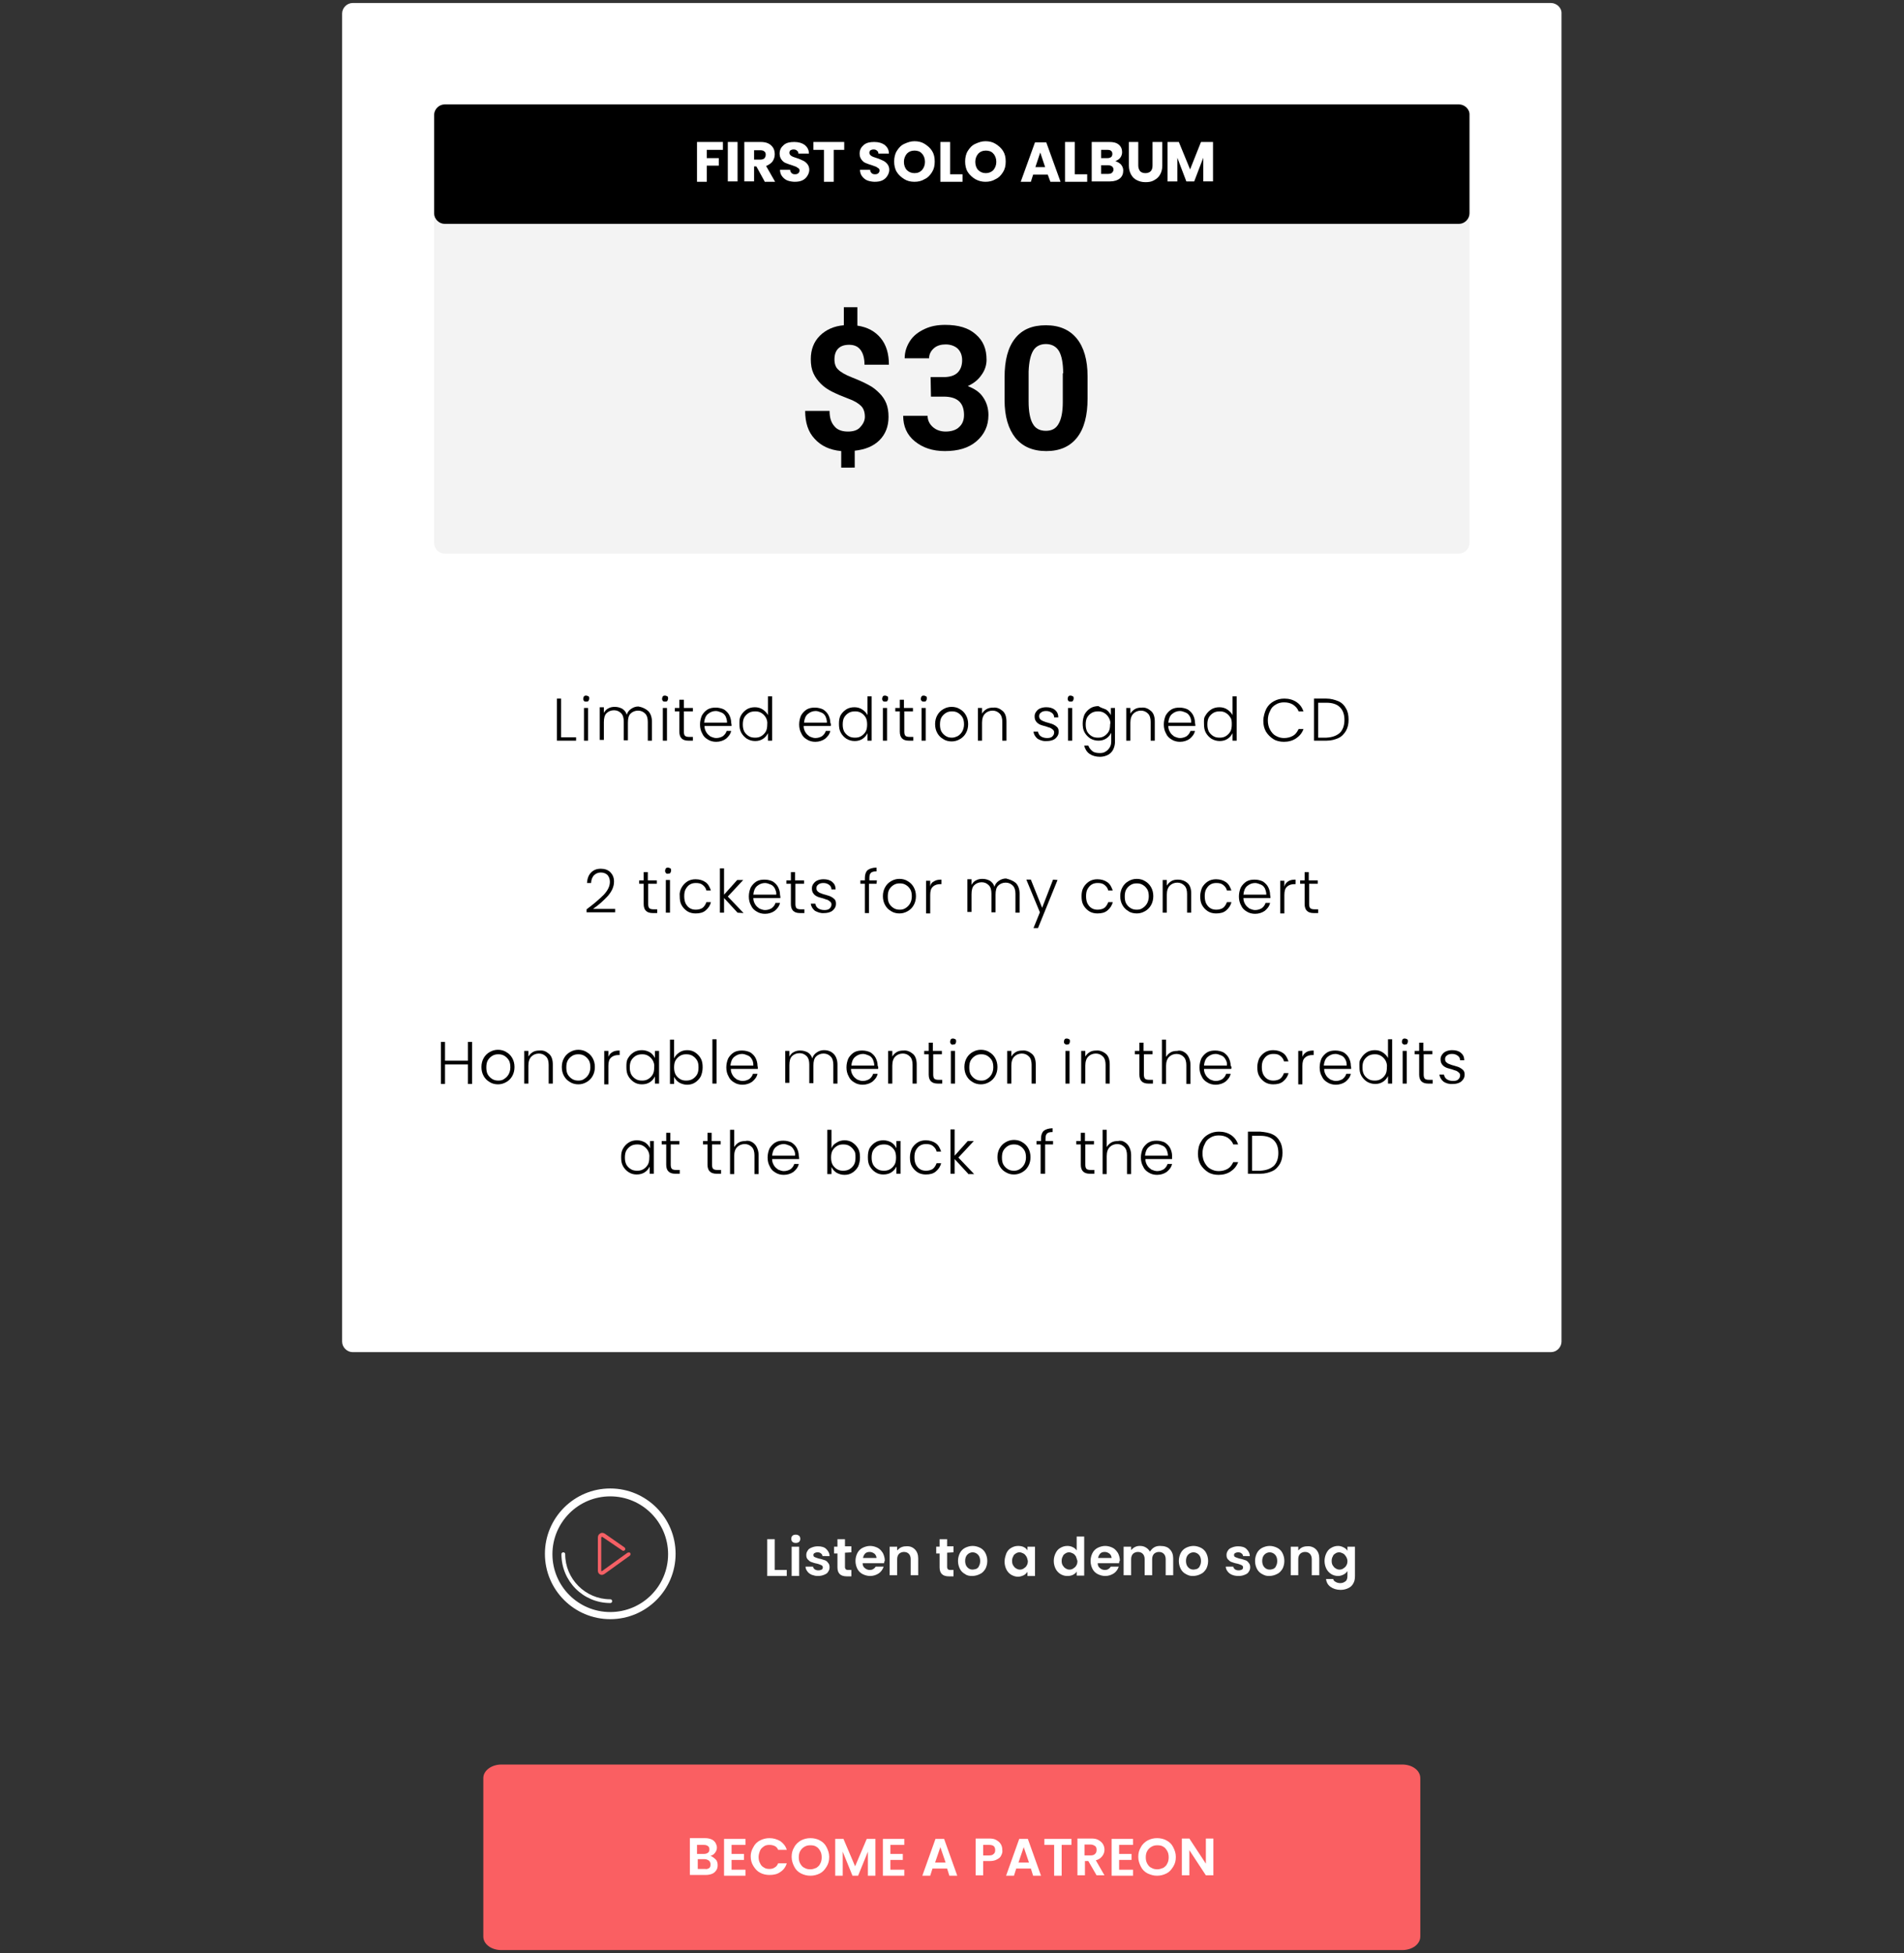 <?xml version="1.0" encoding="utf-8"?>
<!-- Generator: Adobe Illustrator 25.3.1, SVG Export Plug-In . SVG Version: 6.00 Build 0)  -->
<svg version="1.1" id="Layer_1" xmlns="http://www.w3.org/2000/svg" xmlns:xlink="http://www.w3.org/1999/xlink" x="0px" y="0px"
	 viewBox="0 0 507 520" style="enable-background:new 0 0 507 520;" xml:space="preserve">
<rect x="0" y="0" width="507" height="520" fill="#333333" stroke="none"/>
<style type="text/css">
	.st0{fill:#FFFFFF;}
	.st1{fill:#F3F3F3;}
	.st2{enable-background:new    ;}
	.st3{fill:#F56065;}
	.st4{fill:#FA5F62;}
</style>
<g>
	<path class="st0" d="M413,0.8H93.9c-1.5,0-2.8,1.3-2.8,2.8v353.6c0,1.5,1.3,2.8,2.8,2.8H413c1.5,0,2.8-1.3,2.8-2.8V3.6
		C415.9,2.1,414.5,0.8,413,0.8z"/>
</g>
<g>
	<path class="st1" d="M388.5,27.8H118.4c-1.5,0-2.8,1.3-2.8,2.8v114c0,1.5,1.3,2.8,2.8,2.8h270.1c1.5,0,2.8-1.3,2.8-2.8v-114
		C391.4,29.1,390,27.8,388.5,27.8z"/>
</g>
<g>
	<path d="M388.5,27.8H118.4c-1.5,0-2.8,1.3-2.8,2.8v26.2c0,1.5,1.3,2.8,2.8,2.8h270.1c1.5,0,2.8-1.3,2.8-2.8V30.6
		C391.4,29.1,390,27.8,388.5,27.8z"/>
</g>
<g class="st2">
	<path class="st0" d="M192.5,37.8v2.1h-4.3v2.2h3.2v2h-3.2v4.3h-2.6V37.8H192.5z"/>
	<path class="st0" d="M196.4,37.8v10.5h-2.6V37.8H196.4z"/>
	<path class="st0" d="M203.6,48.3l-2.2-4h-0.6v4h-2.6V37.8h4.3c0.8,0,1.5,0.1,2.1,0.4s1,0.7,1.3,1.2s0.4,1.1,0.4,1.7
		c0,0.7-0.2,1.3-0.6,1.9c-0.4,0.5-1,0.9-1.7,1.2l2.4,4.2H203.6z M200.8,42.5h1.6c0.5,0,0.8-0.1,1.1-0.3c0.2-0.2,0.4-0.6,0.4-1
		c0-0.4-0.1-0.7-0.4-0.9c-0.2-0.2-0.6-0.3-1.1-0.3h-1.6V42.5z"/>
	<path class="st0" d="M209.8,48.1c-0.6-0.2-1.1-0.6-1.5-1.1c-0.4-0.5-0.6-1.1-0.6-1.8h2.7c0,0.4,0.2,0.7,0.4,0.9
		c0.2,0.2,0.5,0.3,0.9,0.3c0.4,0,0.7-0.1,0.9-0.3c0.2-0.2,0.3-0.4,0.3-0.7c0-0.3-0.1-0.5-0.3-0.6s-0.4-0.3-0.6-0.4
		c-0.3-0.1-0.6-0.2-1.1-0.4c-0.7-0.2-1.2-0.4-1.7-0.6s-0.8-0.5-1.1-0.9c-0.3-0.4-0.5-0.9-0.5-1.6c0-1,0.4-1.7,1.1-2.3
		c0.7-0.6,1.6-0.8,2.8-0.8c1.2,0,2.1,0.3,2.8,0.8c0.7,0.6,1.1,1.3,1.1,2.3h-2.8c0-0.3-0.1-0.6-0.4-0.8c-0.2-0.2-0.5-0.3-0.9-0.3
		c-0.3,0-0.6,0.1-0.8,0.2c-0.2,0.2-0.3,0.4-0.3,0.7c0,0.3,0.2,0.6,0.5,0.8c0.3,0.2,0.8,0.4,1.5,0.6c0.7,0.2,1.2,0.5,1.7,0.7
		c0.4,0.2,0.8,0.5,1.1,0.9c0.3,0.4,0.5,0.9,0.5,1.5c0,0.6-0.2,1.1-0.5,1.6c-0.3,0.5-0.7,0.9-1.3,1.2s-1.3,0.4-2.1,0.4
		C211.1,48.4,210.4,48.3,209.8,48.1z"/>
	<path class="st0" d="M224.8,37.8v2.1h-2.8v8.5h-2.6v-8.5h-2.8v-2.1H224.8z"/>
	<path class="st0" d="M231.1,48.1c-0.6-0.2-1.1-0.6-1.5-1.1c-0.4-0.5-0.6-1.1-0.6-1.8h2.7c0,0.4,0.2,0.7,0.4,0.9
		c0.2,0.2,0.5,0.3,0.9,0.3c0.4,0,0.7-0.1,0.9-0.3c0.2-0.2,0.3-0.4,0.3-0.7c0-0.3-0.1-0.5-0.3-0.6s-0.4-0.3-0.6-0.4
		c-0.3-0.1-0.6-0.2-1.1-0.4c-0.7-0.2-1.2-0.4-1.7-0.6s-0.8-0.5-1.1-0.9c-0.3-0.4-0.5-0.9-0.5-1.6c0-1,0.4-1.7,1.1-2.3
		c0.7-0.6,1.6-0.8,2.8-0.8c1.2,0,2.1,0.3,2.8,0.8c0.7,0.6,1.1,1.3,1.1,2.3h-2.8c0-0.3-0.1-0.6-0.4-0.8c-0.2-0.2-0.5-0.3-0.9-0.3
		c-0.3,0-0.6,0.1-0.8,0.2c-0.2,0.2-0.3,0.4-0.3,0.7c0,0.3,0.2,0.6,0.5,0.8c0.3,0.2,0.8,0.4,1.5,0.6c0.7,0.2,1.2,0.5,1.7,0.7
		c0.4,0.2,0.8,0.5,1.1,0.9c0.3,0.4,0.5,0.9,0.5,1.5c0,0.6-0.2,1.1-0.5,1.6c-0.3,0.5-0.7,0.9-1.3,1.2s-1.3,0.4-2.1,0.4
		C232.4,48.4,231.7,48.3,231.1,48.1z"/>
	<path class="st0" d="M240.8,47.7c-0.8-0.5-1.5-1.1-2-1.9c-0.5-0.8-0.7-1.8-0.7-2.8s0.2-2,0.7-2.8c0.5-0.8,1.1-1.5,2-1.9
		s1.7-0.7,2.7-0.7c1,0,1.9,0.2,2.7,0.7c0.8,0.5,1.5,1.1,2,1.9c0.5,0.8,0.7,1.7,0.7,2.8s-0.2,2-0.7,2.8s-1.1,1.5-2,1.9
		c-0.8,0.5-1.7,0.7-2.7,0.7C242.5,48.4,241.6,48.2,240.8,47.7z M245.5,45.3c0.5-0.6,0.8-1.3,0.8-2.2c0-0.9-0.3-1.7-0.8-2.2
		c-0.5-0.6-1.2-0.8-2-0.8c-0.9,0-1.5,0.3-2,0.8c-0.5,0.6-0.8,1.3-0.8,2.2c0,0.9,0.3,1.7,0.8,2.2s1.2,0.8,2,0.8
		C244.4,46.1,245,45.8,245.5,45.3z"/>
	<path class="st0" d="M252.9,46.4h3.4v2h-5.9V37.8h2.6V46.4z"/>
	<path class="st0" d="M259.7,47.7c-0.8-0.5-1.5-1.1-2-1.9c-0.5-0.8-0.7-1.8-0.7-2.8s0.2-2,0.7-2.8c0.5-0.8,1.1-1.5,2-1.9
		s1.7-0.7,2.7-0.7c1,0,1.9,0.2,2.7,0.7c0.8,0.5,1.5,1.1,2,1.9c0.5,0.8,0.7,1.7,0.7,2.8s-0.2,2-0.7,2.8c-0.5,0.8-1.1,1.5-2,1.9
		c-0.8,0.5-1.7,0.7-2.7,0.7C261.5,48.4,260.6,48.2,259.7,47.7z M264.5,45.3c0.5-0.6,0.8-1.3,0.8-2.2c0-0.9-0.3-1.7-0.8-2.2
		c-0.5-0.6-1.2-0.8-2-0.8c-0.9,0-1.5,0.3-2,0.8c-0.5,0.6-0.8,1.3-0.8,2.2c0,0.9,0.3,1.7,0.8,2.2s1.2,0.8,2,0.8
		C263.3,46.1,264,45.8,264.5,45.3z"/>
	<path class="st0" d="M279,46.5h-3.9l-0.6,1.9h-2.7l3.8-10.5h3l3.8,10.5h-2.7L279,46.5z M278.3,44.5l-1.3-3.9l-1.3,3.9H278.3z"/>
	<path class="st0" d="M286.1,46.4h3.4v2h-5.9V37.8h2.6V46.4z"/>
	<path class="st0" d="M298.5,43.8c0.4,0.5,0.6,1,0.6,1.6c0,0.9-0.3,1.6-0.9,2.1s-1.5,0.8-2.6,0.8h-4.9V37.8h4.7
		c1.1,0,1.9,0.2,2.5,0.7c0.6,0.5,0.9,1.2,0.9,2c0,0.6-0.2,1.1-0.5,1.5c-0.3,0.4-0.8,0.7-1.3,0.9C297.6,43.1,298.1,43.4,298.5,43.8z
		 M293.2,42.1h1.7c0.4,0,0.7-0.1,1-0.3c0.2-0.2,0.3-0.5,0.3-0.8c0-0.4-0.1-0.6-0.3-0.8c-0.2-0.2-0.5-0.3-1-0.3h-1.7V42.1z M296.1,46
		c0.2-0.2,0.4-0.5,0.4-0.8s-0.1-0.7-0.4-0.9s-0.6-0.3-1-0.3h-1.9v2.3h1.9C295.5,46.3,295.9,46.2,296.1,46z"/>
	<path class="st0" d="M303.1,37.8v6.3c0,0.6,0.2,1.1,0.5,1.5c0.3,0.3,0.8,0.5,1.4,0.5c0.6,0,1.1-0.2,1.4-0.5
		c0.3-0.3,0.5-0.8,0.5-1.5v-6.3h2.6v6.3c0,0.9-0.2,1.7-0.6,2.4c-0.4,0.7-0.9,1.1-1.6,1.5s-1.4,0.5-2.3,0.5s-1.6-0.2-2.2-0.5
		c-0.7-0.3-1.2-0.8-1.6-1.5c-0.4-0.7-0.6-1.5-0.6-2.4v-6.3H303.1z"/>
	<path class="st0" d="M323,37.8v10.5h-2.6V42l-2.4,6.3h-2.1l-2.4-6.3v6.3h-2.6V37.8h3l3,7.3l2.9-7.3H323z"/>
</g>
<g>
	<path d="M230.3,111c0-1.2-0.3-2.2-1-2.9c-0.7-0.7-1.8-1.4-3.5-2c-1.6-0.6-3-1.2-4.2-1.8c-1.2-0.6-2.2-1.3-3-2.1
		c-0.8-0.8-1.5-1.7-2-2.8c-0.5-1.1-0.7-2.3-0.7-3.8c0-2.5,0.8-4.6,2.4-6.2c1.6-1.6,3.8-2.6,6.4-2.8v-4.8h3.6v4.9
		c2.7,0.4,4.7,1.5,6.2,3.3s2.2,4.2,2.2,7.1h-6.5c0-1.8-0.4-3.1-1.1-4c-0.7-0.9-1.7-1.3-3-1.3c-1.2,0-2.2,0.3-2.9,1s-1,1.7-1,2.9
		c0,1.1,0.3,2.1,1,2.7c0.7,0.7,1.9,1.4,3.7,2.1s3.3,1.4,4.4,2c1.2,0.6,2.1,1.4,2.9,2.2c0.8,0.8,1.4,1.7,1.8,2.7
		c0.4,1,0.6,2.2,0.6,3.6c0,2.5-0.8,4.6-2.4,6.2c-1.6,1.6-3.8,2.5-6.6,2.8v4.5H224v-4.4c-3.1-0.3-5.4-1.4-7.1-3.3
		c-1.7-1.8-2.5-4.3-2.5-7.4h6.5c0,1.8,0.4,3.1,1.3,4.1c0.8,1,2.1,1.4,3.6,1.4c1.3,0,2.4-0.3,3.1-1S230.3,112.2,230.3,111z"/>
	<path d="M247.8,100.4h3.5c1.6,0,2.9-0.4,3.7-1.2c0.8-0.8,1.2-1.9,1.2-3.3c0-1.3-0.4-2.3-1.2-3.1c-0.8-0.7-1.9-1.1-3.2-1.1
		c-1.2,0-2.3,0.3-3.1,1s-1.3,1.6-1.3,2.7h-6.5c0-1.7,0.5-3.2,1.4-4.6s2.2-2.4,3.9-3.2c1.7-0.8,3.5-1.1,5.5-1.1
		c3.5,0,6.2,0.8,8.1,2.5c2,1.7,2.9,3.9,2.9,6.8c0,1.5-0.5,2.9-1.4,4.1c-0.9,1.3-2.1,2.2-3.6,2.9c1.8,0.7,3.2,1.6,4.1,3
		c0.9,1.3,1.4,2.9,1.4,4.7c0,2.9-1.1,5.2-3.2,7s-4.9,2.6-8.4,2.6c-3.3,0-5.9-0.9-8-2.6s-3.1-4-3.1-6.8h6.5c0,1.2,0.5,2.2,1.4,3
		s2.1,1.2,3.4,1.2c1.5,0,2.8-0.4,3.6-1.2c0.9-0.8,1.3-1.9,1.3-3.2c0-3.3-1.8-4.9-5.4-4.9h-3.4L247.8,100.4L247.8,100.4z"/>
	<path d="M289.6,106.1c0,4.5-0.9,8-2.8,10.4s-4.6,3.6-8.2,3.6s-6.3-1.2-8.2-3.5c-1.9-2.4-2.9-5.7-2.9-10.1v-6c0-4.6,0.9-8,2.8-10.4
		s4.6-3.5,8.2-3.5s6.3,1.2,8.2,3.5s2.9,5.7,2.9,10.1V106.1z M283.1,99.4c0-2.7-0.4-4.7-1.1-5.9c-0.7-1.2-1.9-1.9-3.5-1.9
		c-1.5,0-2.7,0.6-3.4,1.8c-0.7,1.2-1.1,3-1.2,5.5v8c0,2.7,0.4,4.7,1.1,5.9c0.7,1.3,1.9,1.9,3.5,1.9s2.7-0.6,3.4-1.9
		c0.7-1.2,1.1-3.1,1.1-5.7v-7.7C283,99.4,283.1,99.4,283.1,99.4z"/>
</g>
<g>
	<path d="M149.4,196.3h4v0.9h-5.1V186h1.1V196.3z"/>
	<path d="M155.5,186.6c-0.2-0.2-0.2-0.4-0.2-0.6c0-0.2,0.1-0.4,0.2-0.6c0.2-0.2,0.4-0.2,0.6-0.2s0.4,0.1,0.6,0.2
		c0.2,0.1,0.2,0.3,0.2,0.6c0,0.2-0.1,0.4-0.2,0.6c-0.1,0.2-0.4,0.2-0.6,0.2C155.8,186.8,155.6,186.8,155.5,186.6z M156.6,188.5v8.7
		h-1.1v-8.7H156.6z"/>
	<path d="M172.6,189.3c0.6,0.6,1,1.6,1,2.8v5.1h-1.1v-5c0-0.9-0.2-1.7-0.7-2.2s-1.1-0.8-1.9-0.8s-1.5,0.3-2,0.8s-0.7,1.3-0.7,2.4
		v4.7h-1.1v-5c0-0.9-0.2-1.7-0.7-2.2s-1.1-0.8-1.9-0.8s-1.5,0.3-2,0.8s-0.7,1.3-0.7,2.4v4.7h-1.1v-8.7h1.1v1.5
		c0.3-0.5,0.7-1,1.2-1.2c0.5-0.3,1.1-0.4,1.7-0.4c0.8,0,1.4,0.2,2,0.5c0.6,0.4,1,0.9,1.2,1.6c0.2-0.7,0.6-1.2,1.2-1.6
		c0.6-0.4,1.2-0.6,1.9-0.6C171.1,188.3,171.9,188.7,172.6,189.3z"/>
	<path d="M176.5,186.6c-0.2-0.2-0.2-0.4-0.2-0.6c0-0.2,0.1-0.4,0.2-0.6c0.2-0.2,0.4-0.2,0.6-0.2s0.4,0.1,0.6,0.2
		c0.2,0.1,0.2,0.3,0.2,0.6c0,0.2-0.1,0.4-0.2,0.6c-0.1,0.2-0.4,0.2-0.6,0.2C176.8,186.8,176.6,186.8,176.5,186.6z M177.6,188.5v8.7
		h-1.1v-8.7H177.6z"/>
	<path d="M182.1,189.4v5.4c0,0.5,0.1,0.9,0.3,1.1c0.2,0.2,0.6,0.3,1.1,0.3h1v1h-1.2c-0.8,0-1.4-0.2-1.8-0.6c-0.4-0.4-0.6-1-0.6-1.8
		v-5.4h-1.2v-0.9h1.2v-2.2h1.2v2.2h2.4v0.9H182.1z"/>
	<path d="M194.8,193.3h-7.2c0,0.7,0.2,1.2,0.5,1.7s0.7,0.8,1.1,1.1c0.5,0.2,1,0.4,1.5,0.4c0.7,0,1.3-0.2,1.8-0.5
		c0.5-0.4,0.8-0.8,1-1.4h1.2c-0.2,0.9-0.7,1.5-1.4,2.1c-0.7,0.5-1.6,0.8-2.6,0.8c-0.8,0-1.6-0.2-2.2-0.6c-0.7-0.4-1.2-0.9-1.5-1.6
		c-0.4-0.7-0.6-1.5-0.6-2.4s0.2-1.7,0.5-2.4c0.4-0.7,0.9-1.2,1.5-1.6c0.7-0.4,1.4-0.5,2.2-0.5s1.6,0.2,2.2,0.5
		c0.6,0.4,1.1,0.9,1.4,1.5s0.5,1.3,0.5,2C194.8,192.8,194.8,193.1,194.8,193.3z M193.2,190.7c-0.3-0.5-0.6-0.8-1.1-1s-1-0.4-1.5-0.4
		c-0.8,0-1.5,0.3-2.1,0.8s-0.9,1.3-1,2.3h6.1C193.6,191.7,193.4,191.2,193.2,190.7z"/>
	<path d="M197.3,190.5c0.4-0.7,0.9-1.2,1.5-1.6c0.6-0.4,1.4-0.6,2.2-0.6s1.5,0.2,2.1,0.6c0.6,0.4,1.1,0.9,1.4,1.5v-5h1.1v11.8h-1.1
		v-2c-0.3,0.6-0.7,1.1-1.3,1.5s-1.3,0.6-2.1,0.6s-1.5-0.2-2.2-0.6c-0.6-0.4-1.1-0.9-1.5-1.6c-0.4-0.7-0.5-1.5-0.5-2.4
		S196.9,191.2,197.3,190.5z M203.9,191c-0.3-0.5-0.7-0.9-1.2-1.2s-1-0.4-1.6-0.4s-1.2,0.1-1.7,0.4c-0.5,0.3-0.9,0.7-1.2,1.2
		s-0.4,1.2-0.4,1.9s0.1,1.3,0.4,1.9c0.3,0.5,0.7,0.9,1.2,1.2s1,0.4,1.7,0.4c0.6,0,1.1-0.1,1.6-0.4c0.5-0.3,0.9-0.7,1.2-1.2
		s0.4-1.2,0.4-1.9C204.4,192.2,204.2,191.5,203.9,191z"/>
	<path d="M221.2,193.3H214c0,0.7,0.2,1.2,0.5,1.7s0.7,0.8,1.1,1.1c0.5,0.2,1,0.4,1.5,0.4c0.7,0,1.3-0.2,1.8-0.5
		c0.5-0.4,0.8-0.8,1-1.4h1.2c-0.2,0.9-0.7,1.5-1.4,2.1c-0.7,0.5-1.6,0.8-2.6,0.8c-0.8,0-1.6-0.2-2.2-0.6c-0.7-0.4-1.2-0.9-1.5-1.6
		c-0.4-0.7-0.6-1.5-0.6-2.4s0.2-1.7,0.5-2.4c0.4-0.7,0.9-1.2,1.5-1.6c0.7-0.4,1.4-0.5,2.2-0.5s1.6,0.2,2.2,0.5
		c0.6,0.4,1.1,0.9,1.4,1.5s0.5,1.3,0.5,2C221.3,192.8,221.3,193.1,221.2,193.3z M219.8,190.7c-0.3-0.5-0.6-0.8-1.1-1s-1-0.4-1.5-0.4
		c-0.8,0-1.5,0.3-2.1,0.8s-0.9,1.3-1,2.3h6.1C220.2,191.7,220,191.2,219.8,190.7z"/>
	<path d="M223.8,190.5c0.4-0.7,0.9-1.2,1.5-1.6c0.6-0.4,1.4-0.6,2.2-0.6s1.5,0.2,2.1,0.6c0.6,0.4,1.1,0.9,1.4,1.5v-5h1.1v11.8H231
		v-2c-0.3,0.6-0.7,1.1-1.3,1.5s-1.3,0.6-2.1,0.6s-1.5-0.2-2.2-0.6c-0.6-0.4-1.1-0.9-1.5-1.6c-0.4-0.7-0.5-1.5-0.5-2.4
		S223.5,191.2,223.8,190.5z M230.5,191c-0.3-0.5-0.7-0.9-1.2-1.2s-1-0.4-1.6-0.4s-1.2,0.1-1.7,0.4c-0.5,0.3-0.9,0.7-1.2,1.2
		s-0.4,1.2-0.4,1.9s0.1,1.3,0.4,1.9c0.3,0.5,0.7,0.9,1.2,1.2s1,0.4,1.7,0.4c0.6,0,1.1-0.1,1.6-0.4c0.5-0.3,0.9-0.7,1.2-1.2
		s0.4-1.2,0.4-1.9S230.8,191.5,230.5,191z"/>
	<path d="M235.1,186.6c-0.2-0.2-0.2-0.4-0.2-0.6c0-0.2,0.1-0.4,0.2-0.6c0.2-0.2,0.4-0.2,0.6-0.2c0.2,0,0.4,0.1,0.6,0.2
		s0.2,0.3,0.2,0.6c0,0.2-0.1,0.4-0.2,0.6s-0.4,0.2-0.6,0.2C235.4,186.8,235.2,186.8,235.1,186.6z M236.2,188.5v8.7h-1.1v-8.7H236.2z
		"/>
	<path d="M240.8,189.4v5.4c0,0.5,0.1,0.9,0.3,1.1c0.2,0.2,0.6,0.3,1.1,0.3h1v1H242c-0.8,0-1.4-0.2-1.8-0.6c-0.4-0.4-0.6-1-0.6-1.8
		v-5.4h-1.2v-0.9h1.2v-2.2h1.1v2.2h2.4v0.9H240.8z"/>
	<path d="M245.4,186.6c-0.2-0.2-0.2-0.4-0.2-0.6c0-0.2,0.1-0.4,0.2-0.6c0.2-0.2,0.4-0.2,0.6-0.2c0.2,0,0.4,0.1,0.6,0.2
		s0.2,0.3,0.2,0.6c0,0.2-0.1,0.4-0.2,0.6s-0.4,0.2-0.6,0.2C245.8,186.8,245.6,186.8,245.4,186.6z M246.5,188.5v8.7h-1.1v-8.7H246.5z
		"/>
	<path d="M251.2,196.8c-0.7-0.4-1.2-0.9-1.6-1.6c-0.4-0.7-0.6-1.5-0.6-2.4s0.2-1.7,0.6-2.4c0.4-0.7,0.9-1.2,1.6-1.6
		c0.7-0.4,1.4-0.6,2.2-0.6s1.6,0.2,2.2,0.6c0.7,0.4,1.2,0.9,1.6,1.6c0.4,0.7,0.6,1.5,0.6,2.4s-0.2,1.7-0.6,2.4s-0.9,1.2-1.6,1.6
		c-0.7,0.4-1.4,0.6-2.2,0.6S251.8,197.2,251.2,196.8z M255,196c0.5-0.3,0.9-0.7,1.2-1.2c0.3-0.5,0.5-1.2,0.5-1.9s-0.1-1.4-0.4-1.9
		s-0.7-0.9-1.2-1.2s-1-0.4-1.6-0.4s-1.1,0.1-1.6,0.4c-0.5,0.3-0.9,0.7-1.2,1.2s-0.4,1.2-0.4,1.9s0.1,1.4,0.4,1.9
		c0.3,0.5,0.7,0.9,1.2,1.2s1,0.4,1.6,0.4S254.5,196.2,255,196z"/>
	<path d="M267,189.3c0.7,0.6,1,1.6,1,2.8v5.1h-1.1v-5c0-0.9-0.2-1.7-0.7-2.2s-1.1-0.8-1.9-0.8s-1.5,0.3-2,0.8s-0.8,1.3-0.8,2.4v4.8
		h-1.1v-8.7h1.1v1.5c0.3-0.5,0.7-0.9,1.2-1.2s1.1-0.4,1.8-0.4C265.5,188.3,266.3,188.7,267,189.3z"/>
	<path d="M276.3,196.7c-0.6-0.5-1-1.1-1.1-1.9h1.2c0.1,0.5,0.3,0.9,0.7,1.2c0.4,0.3,1,0.5,1.7,0.5c0.6,0,1.1-0.1,1.4-0.4
		c0.3-0.3,0.5-0.6,0.5-1.1c0-0.3-0.1-0.5-0.3-0.7c-0.2-0.2-0.4-0.3-0.7-0.5c-0.3-0.1-0.7-0.2-1.2-0.4c-0.7-0.2-1.2-0.3-1.6-0.5
		s-0.7-0.4-1-0.8c-0.3-0.4-0.4-0.8-0.4-1.4c0-0.4,0.1-0.8,0.4-1.2s0.6-0.7,1.1-0.9s1-0.3,1.6-0.3c0.9,0,1.7,0.2,2.3,0.7
		s0.9,1.1,0.9,2h-1.1c0-0.5-0.2-0.9-0.6-1.2s-0.9-0.5-1.5-0.5s-1,0.1-1.4,0.4s-0.5,0.6-0.5,1c0,0.3,0.1,0.6,0.3,0.8
		c0.2,0.2,0.5,0.4,0.8,0.5s0.7,0.3,1.2,0.4c0.6,0.2,1.1,0.3,1.5,0.5s0.7,0.4,1,0.7s0.4,0.7,0.4,1.2s-0.1,0.9-0.4,1.3
		c-0.3,0.4-0.6,0.7-1.1,0.9s-1,0.3-1.6,0.3C277.8,197.4,277,197.1,276.3,196.7z"/>
	<path d="M284.5,186.6c-0.2-0.2-0.2-0.4-0.2-0.6c0-0.2,0.1-0.4,0.2-0.6c0.2-0.2,0.4-0.2,0.6-0.2s0.4,0.1,0.6,0.2s0.2,0.3,0.2,0.6
		c0,0.2-0.1,0.4-0.2,0.6c-0.1,0.2-0.4,0.2-0.6,0.2S284.6,186.8,284.5,186.6z M285.5,188.5v8.7h-1.1v-8.7H285.5z"/>
	<path d="M294.5,188.9c0.6,0.4,1,0.9,1.3,1.5v-1.9h1.1v9c0,0.8-0.2,1.5-0.5,2.1s-0.8,1.1-1.4,1.4s-1.3,0.5-2.1,0.5
		c-1.1,0-2.1-0.3-2.8-0.8c-0.7-0.5-1.2-1.3-1.4-2.2h1.1c0.2,0.6,0.6,1.1,1.1,1.5s1.2,0.5,2,0.5c0.6,0,1.1-0.1,1.5-0.4
		c0.4-0.2,0.8-0.6,1.1-1.1c0.3-0.5,0.4-1,0.4-1.7v-2.2c-0.3,0.6-0.7,1.1-1.3,1.5s-1.3,0.6-2.1,0.6s-1.5-0.2-2.2-0.6
		c-0.6-0.4-1.1-0.9-1.5-1.6c-0.4-0.7-0.5-1.5-0.5-2.4s0.2-1.7,0.5-2.4c0.4-0.7,0.9-1.2,1.5-1.6c0.6-0.4,1.4-0.6,2.2-0.6
		C293,188.4,293.8,188.6,294.5,188.9z M295.2,191c-0.3-0.5-0.7-0.9-1.2-1.2s-1-0.4-1.6-0.4s-1.2,0.1-1.7,0.4
		c-0.5,0.3-0.9,0.7-1.2,1.2c-0.3,0.5-0.4,1.2-0.4,1.9s0.1,1.3,0.4,1.9c0.3,0.5,0.7,0.9,1.2,1.2s1,0.4,1.7,0.4c0.6,0,1.1-0.1,1.6-0.4
		c0.5-0.3,0.9-0.7,1.2-1.2s0.4-1.2,0.4-1.9C295.8,192.2,295.5,191.5,295.2,191z"/>
	<path d="M306.5,189.3c0.7,0.6,1,1.6,1,2.8v5.1h-1.1v-5c0-0.9-0.2-1.7-0.7-2.2s-1.1-0.8-1.9-0.8s-1.5,0.3-2,0.8s-0.8,1.3-0.8,2.4
		v4.8h-1.1v-8.7h1.1v1.5c0.3-0.5,0.7-0.9,1.2-1.2s1.1-0.4,1.8-0.4C305,188.3,305.8,188.7,306.5,189.3z"/>
	<path d="M318.3,193.3h-7.2c0,0.7,0.2,1.2,0.5,1.7s0.7,0.8,1.1,1.1c0.5,0.2,1,0.4,1.5,0.4c0.7,0,1.3-0.2,1.8-0.5
		c0.5-0.4,0.8-0.8,1-1.4h1.2c-0.2,0.9-0.7,1.5-1.4,2.1c-0.7,0.5-1.6,0.8-2.6,0.8c-0.8,0-1.6-0.2-2.2-0.6c-0.7-0.4-1.2-0.9-1.5-1.6
		c-0.4-0.7-0.6-1.5-0.6-2.4s0.2-1.7,0.5-2.4c0.4-0.7,0.9-1.2,1.5-1.6c0.7-0.4,1.4-0.5,2.2-0.5s1.6,0.2,2.2,0.5
		c0.6,0.4,1.1,0.9,1.4,1.5s0.5,1.3,0.5,2C318.3,192.8,318.3,193.1,318.3,193.3z M316.8,190.7c-0.3-0.5-0.6-0.8-1.1-1s-1-0.4-1.5-0.4
		c-0.8,0-1.5,0.3-2.1,0.8s-0.9,1.3-1,2.3h6.1C317.2,191.7,317.1,191.2,316.8,190.7z"/>
	<path d="M321,190.5c0.4-0.7,0.9-1.2,1.5-1.6c0.6-0.4,1.4-0.6,2.2-0.6s1.5,0.2,2.1,0.6c0.6,0.4,1.1,0.9,1.4,1.5v-5h1.1v11.8h-1.1v-2
		c-0.3,0.6-0.7,1.1-1.3,1.5c-0.6,0.4-1.3,0.6-2.1,0.6c-0.8,0-1.5-0.2-2.2-0.6c-0.6-0.4-1.1-0.9-1.5-1.6c-0.4-0.7-0.5-1.5-0.5-2.4
		S320.5,191.2,321,190.5z M327.6,191c-0.3-0.5-0.7-0.9-1.2-1.2s-1-0.4-1.6-0.4s-1.2,0.1-1.7,0.4c-0.5,0.3-0.9,0.7-1.2,1.2
		c-0.3,0.5-0.4,1.2-0.4,1.9s0.1,1.3,0.4,1.9c0.3,0.5,0.7,0.9,1.2,1.2s1,0.4,1.7,0.4c0.6,0,1.1-0.1,1.6-0.4c0.5-0.3,0.9-0.7,1.2-1.2
		s0.4-1.2,0.4-1.9S328,191.5,327.6,191z"/>
	<path d="M337.2,188.7c0.5-0.9,1.1-1.5,2-2s1.8-0.7,2.8-0.7c1.2,0,2.3,0.3,3.2,0.9c0.9,0.6,1.5,1.4,1.9,2.5h-1.3
		c-0.3-0.8-0.8-1.3-1.5-1.8c-0.7-0.4-1.4-0.6-2.4-0.6c-0.8,0-1.6,0.2-2.2,0.6c-0.7,0.4-1.2,0.9-1.5,1.7c-0.4,0.7-0.6,1.6-0.6,2.5
		s0.2,1.8,0.6,2.5s0.9,1.3,1.5,1.6c0.7,0.4,1.4,0.6,2.2,0.6c0.9,0,1.7-0.2,2.4-0.6c0.7-0.4,1.1-1,1.5-1.8h1.3
		c-0.4,1.1-1.1,1.9-2,2.5s-2,0.9-3.2,0.9c-1,0-2-0.2-2.8-0.7s-1.5-1.2-2-2c-0.5-0.9-0.7-1.8-0.7-2.9S336.8,189.5,337.2,188.7z"/>
	<path d="M356.4,186.7c0.9,0.4,1.6,1.1,2,1.9c0.5,0.8,0.7,1.8,0.7,3s-0.2,2.1-0.7,3c-0.5,0.8-1.1,1.5-2,1.9s-1.9,0.7-3.2,0.7h-3.3
		V186h3.3C354.4,186,355.4,186.3,356.4,186.7z M356.8,195.1c0.8-0.8,1.2-2,1.2-3.4c0-1.5-0.4-2.6-1.2-3.4c-0.8-0.8-2-1.2-3.6-1.2
		H351v9.3h2.2C354.8,196.3,355.9,195.9,356.8,195.1z"/>
</g>
<g>
	<path d="M160.8,238.2c1.1-1.2,1.6-2.3,1.6-3.4c0-0.7-0.2-1.3-0.6-1.8c-0.4-0.4-1-0.7-1.8-0.7s-1.4,0.3-1.9,0.8
		c-0.4,0.5-0.7,1.2-0.7,2h-1.1c0.1-1.2,0.4-2.1,1.1-2.8s1.5-1,2.6-1c1,0,1.9,0.3,2.5,0.9c0.6,0.6,1,1.4,1,2.5c0,1.3-0.5,2.5-1.6,3.8
		c-1.1,1.2-2.4,2.4-4,3.5h5.9v0.9h-7.6v-0.8C158.1,240.7,159.6,239.4,160.8,238.2z"/>
	<path d="M172.6,235.3v5.4c0,0.5,0.1,0.9,0.3,1.1c0.2,0.2,0.6,0.3,1.1,0.3h1v1h-1.2c-0.8,0-1.4-0.2-1.8-0.6c-0.4-0.4-0.6-1-0.6-1.8
		v-5.4h-1.2v-0.9h1.2v-2.2h1.1v2.2h2.4v0.9H172.6z"/>
	<path d="M177.3,232.4c-0.2-0.2-0.2-0.4-0.2-0.6c0-0.2,0.1-0.4,0.2-0.6c0.2-0.2,0.4-0.2,0.6-0.2c0.2,0,0.4,0.1,0.6,0.2
		s0.2,0.3,0.2,0.6c0,0.2-0.1,0.4-0.2,0.6s-0.4,0.2-0.6,0.2C177.6,232.7,177.4,232.6,177.3,232.4z M178.4,234.3v8.7h-1.1v-8.7H178.4z
		"/>
	<path d="M181.5,236.3c0.4-0.7,0.9-1.2,1.5-1.6c0.6-0.4,1.4-0.6,2.2-0.6c1.1,0,2,0.3,2.7,0.8s1.1,1.3,1.4,2.2h-1.2
		c-0.1-0.6-0.5-1.1-1-1.5s-1.1-0.5-1.8-0.5c-0.6,0-1.1,0.1-1.6,0.4s-0.8,0.7-1.1,1.2s-0.4,1.2-0.4,1.9s0.1,1.4,0.4,2
		c0.3,0.5,0.6,0.9,1.1,1.2s1,0.4,1.6,0.4c0.7,0,1.4-0.2,1.8-0.5s0.8-0.9,1-1.5h1.2c-0.2,0.9-0.7,1.6-1.4,2.2
		c-0.7,0.6-1.6,0.8-2.7,0.8c-0.8,0-1.6-0.2-2.2-0.6c-0.6-0.4-1.1-0.9-1.5-1.6c-0.4-0.7-0.5-1.5-0.5-2.4
		C180.9,237.8,181.1,237,181.5,236.3z"/>
	<path d="M196.4,243l-3.6-3.9v3.9h-1.1v-11.8h1.1v7l3.5-3.9h1.6l-4.1,4.4l4.2,4.4L196.4,243L196.4,243z"/>
	<path d="M207.8,239.1h-7.2c0,0.7,0.2,1.2,0.5,1.7s0.7,0.8,1.1,1.1c0.5,0.2,1,0.4,1.5,0.4c0.7,0,1.3-0.2,1.8-0.5
		c0.5-0.4,0.8-0.8,1-1.4h1.2c-0.2,0.9-0.7,1.5-1.4,2.1c-0.7,0.5-1.6,0.8-2.6,0.8c-0.8,0-1.6-0.2-2.2-0.6c-0.7-0.4-1.2-0.9-1.5-1.6
		c-0.4-0.7-0.6-1.5-0.6-2.4s0.2-1.7,0.5-2.4c0.4-0.7,0.9-1.2,1.5-1.6c0.7-0.4,1.4-0.5,2.2-0.5s1.6,0.2,2.2,0.5
		c0.6,0.4,1.1,0.9,1.4,1.5c0.3,0.6,0.5,1.3,0.5,2C207.8,238.6,207.8,238.9,207.8,239.1z M206.3,236.5c-0.3-0.5-0.6-0.8-1.1-1
		s-1-0.4-1.5-0.4c-0.8,0-1.5,0.3-2.1,0.8s-0.9,1.3-1,2.3h6.1C206.8,237.5,206.5,237,206.3,236.5z"/>
	<path d="M211.8,235.3v5.4c0,0.5,0.1,0.9,0.3,1.1c0.2,0.2,0.6,0.3,1.1,0.3h1v1H213c-0.8,0-1.4-0.2-1.8-0.6c-0.4-0.4-0.6-1-0.6-1.8
		v-5.4h-1.2v-0.9h1.2v-2.2h1.1v2.2h2.4v0.9H211.8z"/>
	<path d="M217,242.5c-0.6-0.5-1-1.1-1.1-1.9h1.2c0.1,0.5,0.3,0.9,0.7,1.2s1,0.5,1.7,0.5c0.6,0,1.1-0.1,1.4-0.4
		c0.3-0.3,0.5-0.6,0.5-1.1c0-0.3-0.1-0.5-0.3-0.7s-0.4-0.3-0.7-0.5c-0.3-0.1-0.7-0.2-1.2-0.4c-0.7-0.2-1.2-0.3-1.6-0.5
		c-0.4-0.2-0.7-0.4-1-0.8c-0.3-0.4-0.4-0.8-0.4-1.4c0-0.4,0.1-0.8,0.4-1.2c0.3-0.4,0.6-0.7,1.1-0.9s1-0.3,1.6-0.3
		c0.9,0,1.7,0.2,2.3,0.7s0.9,1.1,0.9,2h-1.1c0-0.5-0.2-0.9-0.6-1.2c-0.4-0.3-0.9-0.5-1.5-0.5s-1,0.1-1.4,0.4c-0.4,0.3-0.5,0.6-0.5,1
		c0,0.3,0.1,0.6,0.3,0.8s0.5,0.4,0.8,0.5s0.7,0.3,1.2,0.4c0.6,0.2,1.1,0.3,1.5,0.5s0.7,0.4,1,0.7s0.4,0.7,0.4,1.2s-0.1,0.9-0.4,1.3
		c-0.3,0.4-0.6,0.7-1.1,0.9s-1,0.3-1.6,0.3C218.5,243.2,217.8,242.9,217,242.5z"/>
	<path d="M233.4,235.3h-2v7.8h-1.1v-7.8h-1.2v-0.9h1.2v-0.6c0-0.9,0.2-1.6,0.7-2.1c0.5-0.4,1.3-0.7,2.4-0.7v1
		c-0.7,0-1.2,0.1-1.5,0.4s-0.4,0.7-0.4,1.4v0.6h2L233.4,235.3L233.4,235.3z"/>
	<path d="M237.3,242.6c-0.7-0.4-1.2-0.9-1.6-1.6c-0.4-0.7-0.6-1.5-0.6-2.4s0.2-1.7,0.6-2.4c0.4-0.7,0.9-1.2,1.6-1.6
		c0.7-0.4,1.4-0.6,2.2-0.6s1.6,0.2,2.2,0.6c0.7,0.4,1.2,0.9,1.6,1.6c0.4,0.7,0.6,1.5,0.6,2.4s-0.2,1.7-0.6,2.4
		c-0.4,0.7-0.9,1.2-1.6,1.6c-0.7,0.4-1.4,0.6-2.2,0.6S237.9,243,237.3,242.6z M241.1,241.8c0.5-0.3,0.9-0.7,1.2-1.2s0.5-1.2,0.5-1.9
		s-0.1-1.4-0.4-1.9c-0.3-0.5-0.7-0.9-1.2-1.2s-1-0.4-1.6-0.4s-1.1,0.1-1.6,0.4c-0.5,0.3-0.9,0.7-1.2,1.2s-0.4,1.2-0.4,1.9
		s0.1,1.4,0.4,1.9c0.3,0.5,0.7,0.9,1.2,1.2s1,0.4,1.6,0.4S240.6,242.1,241.1,241.8z"/>
	<path d="M248.8,234.6c0.5-0.3,1.1-0.4,1.9-0.4v1.2h-0.3c-0.8,0-1.5,0.2-2,0.7c-0.5,0.4-0.7,1.2-0.7,2.2v4.9h-1.1v-8.7h1.1v1.6
		C247.8,235.3,248.2,234.9,248.8,234.6z"/>
	<path d="M270.5,235.1c0.6,0.6,1,1.6,1,2.8v5.1h-1.1v-5c0-0.9-0.2-1.7-0.7-2.2s-1.1-0.8-1.9-0.8s-1.5,0.3-2,0.8s-0.7,1.3-0.7,2.4
		v4.7H264v-5c0-0.9-0.2-1.7-0.7-2.2s-1.1-0.8-1.9-0.8s-1.5,0.3-2,0.8s-0.7,1.3-0.7,2.4v4.7h-1.1v-8.7h1.1v1.5c0.3-0.5,0.7-1,1.2-1.2
		c0.5-0.3,1.1-0.4,1.7-0.4c0.8,0,1.4,0.2,2,0.5c0.6,0.4,1,0.9,1.2,1.6c0.2-0.7,0.6-1.2,1.2-1.6c0.6-0.4,1.2-0.6,1.9-0.6
		C269,234.2,269.8,234.5,270.5,235.1z"/>
	<path d="M281.6,234.3l-5.2,12.8h-1.2l1.7-4.2l-3.6-8.7h1.2l3,7.5l2.9-7.5L281.6,234.3L281.6,234.3z"/>
	<path d="M288.5,236.3c0.4-0.7,0.9-1.2,1.5-1.6s1.4-0.6,2.2-0.6c1.1,0,2,0.3,2.7,0.8s1.1,1.3,1.4,2.2h-1.2c-0.1-0.6-0.5-1.1-1-1.5
		s-1.1-0.5-1.8-0.5c-0.6,0-1.1,0.1-1.6,0.4s-0.8,0.7-1.1,1.2s-0.4,1.2-0.4,1.9s0.1,1.4,0.4,2c0.3,0.5,0.6,0.9,1.1,1.2s1,0.4,1.6,0.4
		c0.7,0,1.4-0.2,1.8-0.5s0.8-0.9,1-1.5h1.2c-0.2,0.9-0.7,1.6-1.4,2.2s-1.6,0.8-2.7,0.8c-0.8,0-1.6-0.2-2.2-0.6
		c-0.6-0.4-1.1-0.9-1.5-1.6c-0.4-0.7-0.5-1.5-0.5-2.4C288,237.8,288.1,237,288.5,236.3z"/>
	<path d="M300.5,242.6c-0.7-0.4-1.2-0.9-1.6-1.6c-0.4-0.7-0.6-1.5-0.6-2.4s0.2-1.7,0.6-2.4s0.9-1.2,1.6-1.6c0.7-0.4,1.4-0.6,2.2-0.6
		s1.6,0.2,2.2,0.6c0.7,0.4,1.2,0.9,1.6,1.6c0.4,0.7,0.6,1.5,0.6,2.4s-0.2,1.7-0.6,2.4s-0.9,1.2-1.6,1.6c-0.7,0.4-1.4,0.6-2.2,0.6
		S301,243,300.5,242.6z M304.2,241.8c0.5-0.3,0.9-0.7,1.2-1.2c0.3-0.5,0.5-1.2,0.5-1.9s-0.1-1.4-0.4-1.9s-0.7-0.9-1.2-1.2
		s-1-0.4-1.6-0.4s-1.1,0.1-1.6,0.4c-0.5,0.3-0.9,0.7-1.2,1.2c-0.3,0.5-0.4,1.2-0.4,1.9s0.1,1.4,0.4,1.9s0.7,0.9,1.2,1.2
		s1,0.4,1.6,0.4S303.8,242.1,304.2,241.8z"/>
	<path d="M316.2,235.1c0.7,0.6,1,1.6,1,2.8v5.1h-1.1v-5c0-0.9-0.2-1.7-0.7-2.2s-1.1-0.8-1.9-0.8s-1.5,0.3-2,0.8s-0.8,1.3-0.8,2.4
		v4.8h-1.1v-8.7h1.1v1.5c0.3-0.5,0.7-0.9,1.2-1.2s1.1-0.4,1.8-0.4C314.6,234.2,315.5,234.5,316.2,235.1z"/>
	<path d="M320.1,236.3c0.4-0.7,0.9-1.2,1.5-1.6s1.4-0.6,2.2-0.6c1.1,0,2,0.3,2.7,0.8s1.1,1.3,1.4,2.2h-1.2c-0.1-0.6-0.5-1.1-1-1.5
		s-1.1-0.5-1.8-0.5c-0.6,0-1.1,0.1-1.6,0.4s-0.8,0.7-1.1,1.2s-0.4,1.2-0.4,1.9s0.1,1.4,0.4,2c0.3,0.5,0.6,0.9,1.1,1.2s1,0.4,1.6,0.4
		c0.7,0,1.4-0.2,1.8-0.5s0.8-0.9,1-1.5h1.2c-0.2,0.9-0.7,1.6-1.4,2.2s-1.6,0.8-2.7,0.8c-0.8,0-1.6-0.2-2.2-0.6
		c-0.6-0.4-1.1-0.9-1.5-1.6c-0.4-0.7-0.5-1.5-0.5-2.4C319.6,237.8,319.8,237,320.1,236.3z"/>
	<path d="M338.3,239.1h-7.2c0,0.7,0.2,1.2,0.5,1.7s0.7,0.8,1.1,1.1c0.5,0.2,1,0.4,1.5,0.4c0.7,0,1.3-0.2,1.8-0.5
		c0.5-0.4,0.8-0.8,1-1.4h1.2c-0.2,0.9-0.7,1.5-1.4,2.1c-0.7,0.5-1.6,0.8-2.6,0.8c-0.8,0-1.6-0.2-2.2-0.6c-0.7-0.4-1.2-0.9-1.5-1.6
		c-0.4-0.7-0.6-1.5-0.6-2.4s0.2-1.7,0.5-2.4c0.4-0.7,0.9-1.2,1.5-1.6c0.7-0.4,1.4-0.5,2.2-0.5s1.6,0.2,2.2,0.5
		c0.6,0.4,1.1,0.9,1.4,1.5s0.5,1.3,0.5,2C338.3,238.6,338.3,238.9,338.3,239.1z M336.8,236.5c-0.3-0.5-0.6-0.8-1.1-1s-1-0.4-1.5-0.4
		c-0.8,0-1.5,0.3-2.1,0.8s-0.9,1.3-1,2.3h6.1C337.2,237.5,337,237,336.8,236.5z"/>
	<path d="M343.1,234.6c0.5-0.3,1.1-0.4,1.9-0.4v1.2h-0.3c-0.8,0-1.5,0.2-2,0.7c-0.5,0.4-0.7,1.2-0.7,2.2v4.9h-1.1v-8.7h1.1v1.6
		C342.2,235.3,342.6,234.9,343.1,234.6z"/>
	<path d="M348.6,235.3v5.4c0,0.5,0.1,0.9,0.3,1.1c0.2,0.2,0.6,0.3,1.1,0.3h1v1h-1.2c-0.8,0-1.4-0.2-1.8-0.6c-0.4-0.4-0.6-1-0.6-1.8
		v-5.4h-1.2v-0.9h1.2v-2.2h1.1v2.2h2.4v0.9H348.6z"/>
</g>
<g>
	<path d="M125.7,277.4v11.2h-1.1v-5.2h-6.1v5.2h-1.1v-11.2h1.1v5h6.1v-5H125.7z"/>
	<path d="M130.4,288.1c-0.7-0.4-1.2-0.9-1.6-1.6c-0.4-0.7-0.6-1.5-0.6-2.4s0.2-1.7,0.6-2.4c0.4-0.7,0.9-1.2,1.6-1.6s1.4-0.6,2.2-0.6
		s1.6,0.2,2.2,0.6c0.7,0.4,1.2,0.9,1.6,1.6c0.4,0.7,0.6,1.5,0.6,2.4s-0.2,1.7-0.6,2.4c-0.4,0.7-0.9,1.2-1.6,1.6s-1.4,0.6-2.2,0.6
		S131,288.5,130.4,288.1z M134.2,287.3c0.5-0.3,0.9-0.7,1.2-1.2s0.5-1.2,0.5-1.9s-0.1-1.4-0.4-1.9c-0.3-0.5-0.7-0.9-1.2-1.2
		c-0.5-0.3-1-0.4-1.6-0.4s-1.1,0.1-1.6,0.4s-0.9,0.7-1.2,1.2s-0.4,1.2-0.4,1.9s0.1,1.4,0.4,1.9s0.7,0.9,1.2,1.2
		c0.5,0.3,1,0.4,1.6,0.4C133.3,287.7,133.8,287.6,134.2,287.3z"/>
	<path d="M146.2,280.6c0.7,0.6,1,1.6,1,2.8v5.1h-1.1v-5c0-0.9-0.2-1.7-0.7-2.2s-1.1-0.8-1.9-0.8c-0.8,0-1.5,0.3-2,0.8
		s-0.8,1.3-0.8,2.4v4.8h-1.1v-8.7h1.1v1.5c0.3-0.5,0.7-0.9,1.2-1.2c0.5-0.3,1.1-0.4,1.8-0.4C144.8,279.6,145.5,280,146.2,280.6z"/>
	<path d="M151.8,288.1c-0.7-0.4-1.2-0.9-1.6-1.6s-0.6-1.5-0.6-2.4s0.2-1.7,0.6-2.4c0.4-0.7,0.9-1.2,1.6-1.6c0.7-0.4,1.4-0.6,2.2-0.6
		s1.6,0.2,2.2,0.6c0.7,0.4,1.2,0.9,1.6,1.6c0.4,0.7,0.6,1.5,0.6,2.4s-0.2,1.7-0.6,2.4c-0.4,0.7-0.9,1.2-1.6,1.6s-1.4,0.6-2.2,0.6
		S152.4,288.5,151.8,288.1z M155.5,287.3c0.5-0.3,0.9-0.7,1.2-1.2s0.5-1.2,0.5-1.9s-0.1-1.4-0.4-1.9s-0.7-0.9-1.2-1.2
		c-0.5-0.3-1-0.4-1.6-0.4s-1.1,0.1-1.6,0.4s-0.9,0.7-1.2,1.2s-0.4,1.2-0.4,1.9s0.1,1.4,0.4,1.9c0.3,0.5,0.7,0.9,1.2,1.2
		c0.5,0.3,1,0.4,1.6,0.4C154.6,287.7,155.1,287.6,155.5,287.3z"/>
	<path d="M163.1,280.1c0.5-0.3,1.1-0.4,1.9-0.4v1.2h-0.3c-0.8,0-1.5,0.2-2,0.7c-0.5,0.4-0.7,1.2-0.7,2.2v4.9h-1.1v-8.9h1.1v1.6
		C162.2,280.8,162.6,280.4,163.1,280.1z"/>
	<path d="M167.2,281.8c0.4-0.7,0.9-1.2,1.5-1.6s1.4-0.6,2.2-0.6s1.5,0.2,2.2,0.6c0.6,0.4,1,0.9,1.3,1.5v-1.9h1.1v8.7h-1.1v-1.9
		c-0.3,0.6-0.7,1.1-1.3,1.5s-1.3,0.6-2.2,0.6c-0.8,0-1.5-0.2-2.1-0.6s-1.1-0.9-1.5-1.6s-0.5-1.5-0.5-2.4S166.8,282.5,167.2,281.8z
		 M173.8,282.3c-0.3-0.5-0.7-0.9-1.2-1.2s-1-0.4-1.6-0.4s-1.2,0.1-1.7,0.4s-0.9,0.7-1.2,1.2s-0.4,1.2-0.4,1.9c0,0.7,0.1,1.3,0.4,1.9
		c0.3,0.5,0.7,0.9,1.2,1.2s1,0.4,1.7,0.4c0.6,0,1.1-0.1,1.6-0.4s0.9-0.7,1.2-1.2s0.4-1.2,0.4-1.9
		C174.3,283.5,174.1,282.8,173.8,282.3z"/>
	<path d="M180.9,280.2c0.6-0.4,1.3-0.6,2.1-0.6s1.5,0.2,2.1,0.6s1.1,0.9,1.5,1.6s0.5,1.5,0.5,2.4s-0.2,1.7-0.5,2.4
		c-0.4,0.7-0.9,1.2-1.5,1.6s-1.3,0.6-2.1,0.6s-1.5-0.2-2.2-0.6c-0.6-0.4-1-0.9-1.3-1.5v1.9h-1.1v-11.8h1.1v5
		C179.8,281.1,180.3,280.6,180.9,280.2z M185.6,282.3c-0.3-0.5-0.7-0.9-1.2-1.2c-0.5-0.3-1-0.4-1.7-0.4c-0.6,0-1.1,0.1-1.6,0.4
		s-0.9,0.7-1.2,1.2s-0.4,1.2-0.4,1.9c0,0.7,0.1,1.3,0.4,1.9c0.3,0.5,0.7,0.9,1.2,1.2c0.5,0.3,1,0.4,1.6,0.4s1.2-0.1,1.7-0.4
		s0.9-0.7,1.2-1.2s0.4-1.2,0.4-1.9C186,283.4,185.9,282.8,185.6,282.3z"/>
	<path d="M190.8,276.7v11.8h-1.1v-11.8H190.8z"/>
	<path d="M201.8,284.6h-7.2c0,0.7,0.2,1.2,0.5,1.7s0.7,0.8,1.1,1.1c0.5,0.2,1,0.4,1.5,0.4c0.7,0,1.3-0.2,1.8-0.5
		c0.5-0.4,0.8-0.8,1-1.4h1.2c-0.2,0.9-0.7,1.5-1.4,2.1c-0.7,0.5-1.6,0.8-2.6,0.8c-0.8,0-1.6-0.2-2.2-0.6c-0.7-0.4-1.2-0.9-1.5-1.6
		c-0.4-0.7-0.6-1.5-0.6-2.4s0.2-1.7,0.5-2.4c0.4-0.7,0.9-1.2,1.5-1.6c0.7-0.4,1.4-0.5,2.2-0.5s1.6,0.2,2.2,0.5
		c0.6,0.4,1.1,0.9,1.4,1.5s0.5,1.3,0.5,2C201.8,284.1,201.8,284.4,201.8,284.6z M200.2,282c-0.3-0.5-0.6-0.8-1.1-1s-1-0.4-1.5-0.4
		c-0.8,0-1.5,0.3-2.1,0.8s-0.9,1.3-1,2.3h6.1C200.6,283,200.5,282.5,200.2,282z"/>
	<path d="M222,280.6c0.6,0.6,1,1.6,1,2.8v5.1h-1.1v-5c0-0.9-0.2-1.7-0.7-2.2s-1.1-0.8-1.9-0.8c-0.8,0-1.5,0.3-2,0.8
		s-0.7,1.3-0.7,2.4v4.7h-1.1v-5c0-0.9-0.2-1.7-0.7-2.2s-1.1-0.8-1.9-0.8s-1.5,0.3-2,0.8s-0.7,1.3-0.7,2.4v4.7h-1.1v-8.5h1.1v1.5
		c0.3-0.5,0.7-1,1.2-1.2c0.5-0.3,1.1-0.4,1.7-0.4c0.8,0,1.4,0.2,2,0.5c0.6,0.4,1,0.9,1.2,1.6c0.2-0.7,0.6-1.2,1.2-1.6
		c0.6-0.4,1.2-0.6,1.9-0.6C220.6,279.6,221.4,280,222,280.6z"/>
	<path d="M233.8,284.6h-7.2c0,0.7,0.2,1.2,0.5,1.7s0.7,0.8,1.1,1.1c0.5,0.2,1,0.4,1.5,0.4c0.7,0,1.3-0.2,1.8-0.5
		c0.5-0.4,0.8-0.8,1-1.4h1.2c-0.2,0.9-0.7,1.5-1.4,2.1c-0.7,0.5-1.6,0.8-2.6,0.8c-0.8,0-1.6-0.2-2.2-0.6c-0.7-0.4-1.2-0.9-1.5-1.6
		c-0.4-0.7-0.6-1.5-0.6-2.4s0.2-1.7,0.5-2.4c0.4-0.7,0.9-1.2,1.5-1.6c0.7-0.4,1.4-0.5,2.2-0.5s1.6,0.2,2.2,0.5
		c0.6,0.4,1.1,0.9,1.4,1.5s0.5,1.3,0.5,2C233.9,284.1,233.9,284.4,233.8,284.6z M232.4,282c-0.3-0.5-0.6-0.8-1.1-1s-1-0.4-1.5-0.4
		c-0.8,0-1.5,0.3-2.1,0.8s-0.9,1.3-1,2.3h6.1C232.8,283,232.6,282.5,232.4,282z"/>
	<path d="M243.1,280.6c0.7,0.6,1,1.6,1,2.8v5.1H243v-5c0-0.9-0.2-1.7-0.7-2.2s-1.1-0.8-1.9-0.8c-0.8,0-1.5,0.3-2,0.8
		s-0.8,1.3-0.8,2.4v4.8h-1.1v-8.7h1.1v1.5c0.3-0.5,0.7-0.9,1.2-1.2c0.5-0.3,1.1-0.4,1.8-0.4C241.5,279.6,242.4,280,243.1,280.6z"/>
	<path d="M248.5,280.7v5.4c0,0.5,0.1,0.9,0.3,1.1s0.6,0.3,1.1,0.3h1v1h-1.2c-0.8,0-1.4-0.2-1.8-0.6c-0.4-0.4-0.6-1-0.6-1.8v-5.4
		h-1.2v-0.9h1.2v-2.2h1.1v2.2h2.4v0.9H248.5z"/>
	<path d="M253.2,277.9c-0.2-0.2-0.2-0.4-0.2-0.6s0.1-0.4,0.2-0.6c0.2-0.2,0.4-0.2,0.6-0.2c0.2,0,0.4,0.1,0.6,0.2s0.2,0.3,0.2,0.6
		c0,0.2-0.1,0.4-0.2,0.6s-0.4,0.2-0.6,0.2C253.5,278.2,253.3,278.1,253.2,277.9z M254.3,279.8v8.7h-1.1v-8.7H254.3z"/>
	<path d="M259,288.1c-0.7-0.4-1.2-0.9-1.6-1.6s-0.6-1.5-0.6-2.4s0.2-1.7,0.6-2.4c0.4-0.7,0.9-1.2,1.6-1.6s1.4-0.6,2.2-0.6
		s1.6,0.2,2.2,0.6c0.7,0.4,1.2,0.9,1.6,1.6s0.6,1.5,0.6,2.4s-0.2,1.7-0.6,2.4c-0.4,0.7-0.9,1.2-1.6,1.6s-1.4,0.6-2.2,0.6
		S259.6,288.5,259,288.1z M262.8,287.3c0.5-0.3,0.9-0.7,1.2-1.2s0.5-1.2,0.5-1.9s-0.1-1.4-0.4-1.9s-0.7-0.9-1.2-1.2
		c-0.5-0.3-1-0.4-1.6-0.4s-1.1,0.1-1.6,0.4s-0.9,0.7-1.2,1.2s-0.4,1.2-0.4,1.9s0.1,1.4,0.4,1.9s0.7,0.9,1.2,1.2
		c0.5,0.3,1,0.4,1.6,0.4C262,287.7,262.3,287.6,262.8,287.3z"/>
	<path d="M274.8,280.6c0.7,0.6,1,1.6,1,2.8v5.1h-1.1v-5c0-0.9-0.2-1.7-0.7-2.2s-1.1-0.8-1.9-0.8s-1.5,0.3-2,0.8s-0.8,1.3-0.8,2.4
		v4.8h-1.1v-8.7h1.1v1.5c0.3-0.5,0.7-0.9,1.2-1.2c0.5-0.3,1.1-0.4,1.8-0.4C273.2,279.6,274.1,280,274.8,280.6z"/>
	<path d="M283.5,277.9c-0.2-0.2-0.2-0.4-0.2-0.6s0.1-0.4,0.2-0.6c0.2-0.2,0.4-0.2,0.6-0.2s0.4,0.1,0.6,0.2s0.2,0.3,0.2,0.6
		c0,0.2-0.1,0.4-0.2,0.6s-0.4,0.2-0.6,0.2C284,278.2,283.8,278.1,283.5,277.9z M284.8,279.8v8.7h-1.1v-8.7H284.8z"/>
	<path d="M294.5,280.6c0.7,0.6,1,1.6,1,2.8v5.1h-1.1v-5c0-0.9-0.2-1.7-0.7-2.2s-1.1-0.8-1.9-0.8s-1.5,0.3-2,0.8s-0.8,1.3-0.8,2.4
		v4.8h-1.1v-8.7h1.1v1.5c0.3-0.5,0.7-0.9,1.2-1.2c0.5-0.3,1.1-0.4,1.8-0.4C292.8,279.6,293.8,280,294.5,280.6z"/>
	<path d="M304.6,280.7v5.4c0,0.5,0.1,0.9,0.3,1.1c0.2,0.2,0.6,0.3,1.1,0.3h1v1h-1.2c-0.8,0-1.4-0.2-1.8-0.6s-0.6-1-0.6-1.8v-5.4
		h-1.2v-0.9h1.2v-2.2h1.1v2.2h2.4v0.9H304.6z"/>
	<path d="M315.3,280.1c0.5,0.3,0.9,0.7,1.2,1.3c0.3,0.6,0.5,1.3,0.5,2.1v5.1h-1.1v-5c0-0.9-0.2-1.7-0.7-2.2s-1.1-0.8-1.9-0.8
		s-1.5,0.3-2,0.8s-0.8,1.3-0.8,2.4v4.8h-1.1v-11.8h1.1v4.6c0.3-0.5,0.7-0.9,1.2-1.2s1.1-0.4,1.8-0.4
		C314.2,279.6,314.8,279.8,315.3,280.1z"/>
	<path d="M327.8,284.6h-7.2c0,0.7,0.2,1.2,0.5,1.7s0.7,0.8,1.1,1.1c0.5,0.2,1,0.4,1.5,0.4c0.7,0,1.3-0.2,1.8-0.5
		c0.5-0.4,0.8-0.8,1-1.4h1.2c-0.2,0.9-0.7,1.5-1.4,2.1c-0.7,0.5-1.6,0.8-2.6,0.8c-0.8,0-1.6-0.2-2.2-0.6c-0.7-0.4-1.2-0.9-1.5-1.6
		c-0.4-0.7-0.6-1.5-0.6-2.4s0.2-1.7,0.5-2.4c0.4-0.7,0.9-1.2,1.5-1.6c0.7-0.4,1.4-0.5,2.2-0.5s1.6,0.2,2.2,0.5
		c0.6,0.4,1.1,0.9,1.4,1.5s0.5,1.3,0.5,2C328,284.1,328,284.4,327.8,284.6z M326.3,282c-0.3-0.5-0.6-0.8-1.1-1s-1-0.4-1.5-0.4
		c-0.8,0-1.5,0.3-2.1,0.8s-0.9,1.3-1,2.3h6.1C326.8,283,326.6,282.5,326.3,282z"/>
	<path d="M335.3,281.8c0.4-0.7,0.9-1.2,1.5-1.6s1.4-0.6,2.2-0.6c1.1,0,2,0.3,2.7,0.8s1.1,1.3,1.4,2.2h-1.2c-0.1-0.6-0.5-1.1-1-1.5
		s-1.1-0.5-1.8-0.5c-0.6,0-1.1,0.1-1.6,0.4s-0.8,0.7-1.1,1.2c-0.3,0.5-0.4,1.2-0.4,1.9s0.1,1.4,0.4,2c0.3,0.5,0.6,0.9,1.1,1.2
		s1,0.4,1.6,0.4c0.7,0,1.4-0.2,1.8-0.5s0.8-0.9,1-1.5h1.2c-0.2,0.9-0.7,1.6-1.4,2.2c-0.7,0.6-1.6,0.8-2.7,0.8
		c-0.8,0-1.6-0.2-2.2-0.6s-1.1-0.9-1.5-1.6s-0.5-1.5-0.5-2.4C334.8,283.3,335,282.5,335.3,281.8z"/>
	<path d="M347.9,280.1c0.5-0.3,1.1-0.4,1.9-0.4v1.2h-0.3c-0.8,0-1.5,0.2-2,0.7c-0.5,0.4-0.7,1.2-0.7,2.2v4.9h-1.1v-8.9h1.1v1.6
		C347,280.8,347.4,280.4,347.9,280.1z"/>
	<path d="M359.8,284.6h-7.2c0,0.7,0.2,1.2,0.5,1.7s0.7,0.8,1.1,1.1c0.5,0.2,1,0.4,1.5,0.4c0.7,0,1.3-0.2,1.8-0.5
		c0.5-0.4,0.8-0.8,1-1.4h1.2c-0.2,0.9-0.7,1.5-1.4,2.1c-0.7,0.5-1.6,0.8-2.6,0.8c-0.8,0-1.6-0.2-2.2-0.6c-0.7-0.4-1.2-0.9-1.5-1.6
		c-0.4-0.7-0.6-1.5-0.6-2.4s0.2-1.7,0.5-2.4c0.4-0.7,0.9-1.2,1.5-1.6c0.7-0.4,1.4-0.5,2.2-0.5s1.6,0.2,2.2,0.5
		c0.6,0.4,1.1,0.9,1.4,1.5s0.5,1.3,0.5,2C359.8,284.1,359.8,284.4,359.8,284.6z M358.2,282c-0.3-0.5-0.6-0.8-1.1-1s-1-0.4-1.5-0.4
		c-0.8,0-1.5,0.3-2.1,0.8s-0.9,1.3-1,2.3h6.1C358.6,283,358.5,282.5,358.2,282z"/>
	<path d="M362.4,281.8c0.4-0.7,0.9-1.2,1.5-1.6s1.4-0.6,2.2-0.6c0.8,0,1.5,0.2,2.1,0.6s1.1,0.9,1.4,1.5v-5h1.1v11.8h-1.1v-2
		c-0.3,0.6-0.7,1.1-1.3,1.5c-0.6,0.4-1.3,0.6-2.1,0.6c-0.8,0-1.5-0.2-2.2-0.6c-0.6-0.4-1.1-0.9-1.5-1.6s-0.5-1.5-0.5-2.4
		S361.9,282.5,362.4,281.8z M368.9,282.3c-0.3-0.5-0.7-0.9-1.2-1.2s-1-0.4-1.6-0.4s-1.2,0.1-1.7,0.4s-0.9,0.7-1.2,1.2
		c-0.3,0.5-0.4,1.2-0.4,1.9c0,0.7,0.1,1.3,0.4,1.9c0.3,0.5,0.7,0.9,1.2,1.2s1,0.4,1.7,0.4c0.6,0,1.1-0.1,1.6-0.4s0.9-0.7,1.2-1.2
		c0.3-0.5,0.4-1.2,0.4-1.9C369.4,283.5,369.2,282.8,368.9,282.3z"/>
	<path d="M373.5,277.9c-0.2-0.2-0.2-0.4-0.2-0.6s0.1-0.4,0.2-0.6c0.2-0.2,0.4-0.2,0.6-0.2s0.4,0.1,0.6,0.2s0.2,0.3,0.2,0.6
		c0,0.2-0.1,0.4-0.2,0.6s-0.4,0.2-0.6,0.2C373.9,278.2,373.8,278.1,373.5,277.9z M374.6,279.8v8.7h-1.1v-8.7H374.6z"/>
	<path d="M379.1,280.7v5.4c0,0.5,0.1,0.9,0.3,1.1c0.2,0.2,0.6,0.3,1.1,0.3h1v1h-1.2c-0.8,0-1.4-0.2-1.8-0.6s-0.6-1-0.6-1.8v-5.4
		h-1.2v-0.9h1.2v-2.2h1.1v2.2h2.4v0.9H379.1z"/>
	<path d="M384.4,288c-0.6-0.5-1-1.1-1.1-1.9h1.2c0.1,0.5,0.3,0.9,0.7,1.2c0.4,0.3,1,0.5,1.7,0.5c0.6,0,1.1-0.1,1.4-0.4
		s0.5-0.6,0.5-1.1c0-0.3-0.1-0.5-0.3-0.7c-0.2-0.2-0.4-0.3-0.7-0.5c-0.3-0.1-0.7-0.2-1.2-0.4c-0.7-0.2-1.2-0.3-1.6-0.5
		s-0.7-0.4-1-0.8s-0.4-0.8-0.4-1.4c0-0.4,0.1-0.8,0.4-1.2c0.3-0.4,0.6-0.7,1.1-0.9c0.5-0.2,1-0.3,1.6-0.3c0.9,0,1.7,0.2,2.3,0.7
		c0.6,0.5,0.9,1.1,0.9,2h-1.1c0-0.5-0.2-0.9-0.6-1.2c-0.4-0.3-0.9-0.5-1.5-0.5s-1,0.1-1.4,0.4s-0.5,0.6-0.5,1c0,0.3,0.1,0.6,0.3,0.8
		s0.5,0.4,0.8,0.5s0.7,0.3,1.2,0.4c0.6,0.2,1.1,0.3,1.5,0.5s0.7,0.4,1,0.7c0.3,0.3,0.4,0.7,0.4,1.2s-0.1,0.9-0.4,1.3
		s-0.6,0.7-1.1,0.9c-0.5,0.2-1,0.3-1.6,0.3C385.9,288.7,385,288.4,384.4,288z"/>
	<path d="M165.9,305.8c0.4-0.7,0.9-1.2,1.5-1.6s1.4-0.6,2.2-0.6s1.5,0.2,2.2,0.6c0.6,0.4,1,0.9,1.3,1.5v-1.9h1v8.7H173v-1.9
		c-0.3,0.6-0.7,1.1-1.3,1.5s-1.3,0.6-2.2,0.6c-0.8,0-1.5-0.2-2.1-0.6s-1.1-0.9-1.5-1.6s-0.5-1.5-0.5-2.4S165.5,306.5,165.9,305.8z
		 M172.5,306.3c-0.3-0.5-0.7-0.9-1.2-1.2s-1-0.4-1.6-0.4s-1.2,0.1-1.7,0.4s-0.9,0.7-1.2,1.2s-0.4,1.2-0.4,1.9c0,0.7,0.1,1.3,0.4,1.9
		c0.3,0.5,0.7,0.9,1.2,1.2s1,0.4,1.7,0.4c0.6,0,1.1-0.1,1.6-0.4s0.9-0.7,1.2-1.2s0.4-1.2,0.4-1.9C173,307.5,172.8,306.8,172.5,306.3
		z"/>
	<path d="M178.6,304.7v5.4c0,0.5,0.1,0.9,0.3,1.1s0.6,0.3,1.1,0.3h1v1h-1.2c-0.8,0-1.4-0.2-1.8-0.6c-0.4-0.4-0.6-1-0.6-1.8v-5.4
		h-1.2v-0.9h1.2v-2.2h1.1v2.2h2.4v0.9H178.6z"/>
	<path d="M189.6,304.7v5.4c0,0.5,0.1,0.9,0.3,1.1s0.6,0.3,1.1,0.3h1v1h-1.2c-0.8,0-1.4-0.2-1.8-0.6c-0.4-0.4-0.6-1-0.6-1.8v-5.4
		h-1.2v-0.9h1.2v-2.2h1.1v2.2h2.4v0.9H189.6z"/>
	<path d="M200.3,304.1c0.5,0.3,0.9,0.7,1.2,1.3c0.3,0.6,0.5,1.3,0.5,2.1v5.1h-1.1v-5c0-0.9-0.2-1.7-0.7-2.2s-1.1-0.8-1.9-0.8
		s-1.5,0.3-2,0.8s-0.8,1.3-0.8,2.4v4.8h-1.1v-11.8h1.1v4.6c0.3-0.5,0.7-0.9,1.2-1.2s1.1-0.4,1.8-0.4
		C199.1,303.6,199.8,303.8,200.3,304.1z"/>
	<path d="M212.8,308.6h-7.2c0,0.7,0.2,1.2,0.5,1.7s0.7,0.8,1.1,1.1c0.5,0.2,1,0.4,1.5,0.4c0.7,0,1.3-0.2,1.8-0.5
		c0.5-0.4,0.8-0.8,1-1.4h1.2c-0.2,0.9-0.7,1.5-1.4,2.1c-0.7,0.5-1.6,0.8-2.6,0.8c-0.8,0-1.6-0.2-2.2-0.6c-0.7-0.4-1.2-0.9-1.5-1.6
		c-0.4-0.7-0.6-1.5-0.6-2.4s0.2-1.7,0.5-2.4c0.4-0.7,0.9-1.2,1.5-1.6c0.7-0.4,1.4-0.5,2.2-0.5s1.6,0.2,2.2,0.5
		c0.6,0.4,1.1,0.9,1.4,1.5c0.3,0.6,0.5,1.3,0.5,2C212.8,308.1,212.8,308.4,212.8,308.6z M211.3,306c-0.3-0.5-0.6-0.8-1.1-1
		s-1-0.4-1.5-0.4c-0.8,0-1.5,0.3-2.1,0.8s-0.9,1.3-1,2.3h6.1C211.8,307,211.6,306.5,211.3,306z"/>
	<path d="M222.8,304.2c0.6-0.4,1.3-0.6,2.1-0.6s1.5,0.2,2.1,0.6s1.1,0.9,1.5,1.6s0.5,1.5,0.5,2.4s-0.2,1.7-0.5,2.4
		c-0.4,0.7-0.9,1.2-1.5,1.6s-1.3,0.6-2.1,0.6s-1.5-0.2-2.2-0.6c-0.6-0.4-1-0.9-1.3-1.5v1.9h-1.1v-11.8h1.1v5
		C221.6,305.1,222.1,304.6,222.8,304.2z M227.4,306.3c-0.3-0.5-0.7-0.9-1.2-1.2c-0.5-0.3-1-0.4-1.7-0.4c-0.6,0-1.1,0.1-1.6,0.4
		s-0.9,0.7-1.2,1.2s-0.4,1.2-0.4,1.9c0,0.7,0.1,1.3,0.4,1.9c0.3,0.5,0.7,0.9,1.2,1.2c0.5,0.3,1,0.4,1.6,0.4s1.2-0.1,1.7-0.4
		s0.9-0.7,1.2-1.2s0.4-1.2,0.4-1.9C227.8,307.4,227.8,306.8,227.4,306.3z"/>
	<path d="M231.5,305.8c0.4-0.7,0.9-1.2,1.5-1.6s1.4-0.6,2.2-0.6s1.5,0.2,2.2,0.6c0.6,0.4,1,0.9,1.3,1.5v-1.9h1.1v8.7h-1.1v-1.9
		c-0.3,0.6-0.7,1.1-1.3,1.5s-1.3,0.6-2.2,0.6c-0.8,0-1.5-0.2-2.1-0.6s-1.1-0.9-1.5-1.6s-0.5-1.5-0.5-2.4S231.2,306.5,231.5,305.8z
		 M238.2,306.3c-0.3-0.5-0.7-0.9-1.2-1.2s-1-0.4-1.6-0.4s-1.2,0.1-1.7,0.4s-0.9,0.7-1.2,1.2s-0.4,1.2-0.4,1.9c0,0.7,0.1,1.3,0.4,1.9
		c0.3,0.5,0.7,0.9,1.2,1.2s1,0.4,1.7,0.4c0.6,0,1.1-0.1,1.6-0.4s0.9-0.7,1.2-1.2s0.4-1.2,0.4-1.9S238.5,306.8,238.2,306.3z"/>
	<path d="M242.8,305.8c0.4-0.7,0.9-1.2,1.5-1.6s1.4-0.6,2.2-0.6c1.1,0,2,0.3,2.7,0.8s1.1,1.3,1.4,2.2h-1.2c-0.1-0.6-0.5-1.1-1-1.5
		s-1.1-0.5-1.8-0.5c-0.6,0-1.1,0.1-1.6,0.4s-0.8,0.7-1.1,1.2s-0.4,1.2-0.4,1.9s0.1,1.4,0.4,2c0.3,0.5,0.6,0.9,1.1,1.2s1,0.4,1.6,0.4
		c0.7,0,1.4-0.2,1.8-0.5s0.8-0.9,1-1.5h1.2c-0.2,0.9-0.7,1.6-1.4,2.2s-1.6,0.8-2.7,0.8c-0.8,0-1.6-0.2-2.2-0.6
		c-0.6-0.4-1.1-0.9-1.5-1.6s-0.5-1.5-0.5-2.4C242.3,307.3,242.5,306.5,242.8,305.8z"/>
	<path d="M257.8,312.5l-3.6-3.9v3.9h-1.1v-11.8h1.1v7l3.5-3.9h1.6l-4.1,4.4l4.2,4.4h-1.6V312.5z"/>
	<path d="M267.8,312.1c-0.7-0.4-1.2-0.9-1.6-1.6s-0.6-1.5-0.6-2.4s0.2-1.7,0.6-2.4c0.4-0.7,0.9-1.2,1.6-1.6s1.4-0.6,2.2-0.6
		c0.8,0,1.6,0.2,2.2,0.6c0.7,0.4,1.2,0.9,1.6,1.6s0.6,1.5,0.6,2.4s-0.2,1.7-0.6,2.4c-0.4,0.7-0.9,1.2-1.6,1.6s-1.4,0.6-2.2,0.6
		C269.1,312.7,268.5,312.5,267.8,312.1z M271.5,311.3c0.5-0.3,0.9-0.7,1.2-1.2c0.3-0.5,0.5-1.2,0.5-1.9s-0.1-1.4-0.4-1.9
		s-0.7-0.9-1.2-1.2c-0.5-0.3-1-0.4-1.6-0.4s-1.1,0.1-1.6,0.4s-0.9,0.7-1.2,1.2c-0.3,0.5-0.4,1.2-0.4,1.9s0.1,1.4,0.4,1.9
		s0.7,0.9,1.2,1.2c0.5,0.3,1,0.4,1.6,0.4S271,311.6,271.5,311.3z"/>
	<path d="M280.3,304.7h-2v7.8h-1.2v-7.8H276v-0.9h1.2v-0.6c0-0.9,0.2-1.6,0.7-2.1c0.5-0.4,1.3-0.7,2.4-0.7v1c-0.7,0-1.2,0.1-1.5,0.4
		s-0.4,0.7-0.4,1.4v0.6h2v0.9H280.3z"/>
	<path d="M289,304.7v5.4c0,0.5,0.1,0.9,0.3,1.1s0.6,0.3,1.1,0.3h1v1h-1.2c-0.8,0-1.4-0.2-1.8-0.6s-0.6-1-0.6-1.8v-5.4h-1.2v-0.9h1.2
		v-2.2h1.1v2.2h2.4v0.9H289z"/>
	<path d="M299.5,304.1c0.5,0.3,0.9,0.7,1.2,1.3c0.3,0.6,0.5,1.3,0.5,2.1v5.1h-1.1v-5c0-0.9-0.2-1.7-0.7-2.2s-1.1-0.8-1.9-0.8
		s-1.5,0.3-2,0.8s-0.8,1.3-0.8,2.4v4.8h-1.1v-11.8h1.1v4.6c0.3-0.5,0.7-0.9,1.2-1.2s1.1-0.4,1.8-0.4
		C298.5,303.6,299,303.8,299.5,304.1z"/>
	<path d="M312.1,308.6H305c0,0.7,0.2,1.2,0.5,1.7s0.7,0.8,1.1,1.1c0.5,0.2,1,0.4,1.5,0.4c0.7,0,1.3-0.2,1.8-0.5
		c0.5-0.4,0.8-0.8,1-1.4h1.2c-0.2,0.9-0.7,1.5-1.4,2.1c-0.7,0.5-1.6,0.8-2.6,0.8c-0.8,0-1.6-0.2-2.2-0.6c-0.7-0.4-1.2-0.9-1.5-1.6
		c-0.4-0.7-0.6-1.5-0.6-2.4s0.2-1.7,0.5-2.4c0.4-0.7,0.9-1.2,1.5-1.6c0.7-0.4,1.4-0.5,2.2-0.5c0.8,0,1.6,0.2,2.2,0.5
		c0.6,0.4,1.1,0.9,1.4,1.5s0.5,1.3,0.5,2C312.1,308.1,312.1,308.4,312.1,308.6z M310.6,306c-0.3-0.5-0.6-0.8-1.1-1s-1-0.4-1.5-0.4
		c-0.8,0-1.5,0.3-2.1,0.8s-0.9,1.3-1,2.3h6.1C311,307,310.8,306.5,310.6,306z"/>
	<path d="M319.8,304c0.5-0.9,1.1-1.5,2-2s1.8-0.7,2.8-0.7c1.2,0,2.3,0.3,3.2,0.9s1.5,1.4,1.9,2.5h-1.3c-0.3-0.8-0.8-1.3-1.5-1.8
		c-0.7-0.4-1.4-0.6-2.4-0.6c-0.8,0-1.6,0.2-2.2,0.6c-0.7,0.4-1.2,0.9-1.5,1.7c-0.4,0.7-0.6,1.6-0.6,2.5s0.2,1.8,0.6,2.5
		s0.9,1.3,1.5,1.6c0.7,0.4,1.4,0.6,2.2,0.6c0.9,0,1.7-0.2,2.4-0.6c0.7-0.4,1.1-1,1.5-1.8h1.3c-0.4,1.1-1.1,1.9-2,2.5s-2,0.9-3.2,0.9
		c-1,0-2-0.2-2.8-0.7s-1.5-1.2-2-2c-0.5-0.9-0.7-1.8-0.7-2.9S319.2,304.9,319.8,304z"/>
	<path d="M338.8,302c0.9,0.4,1.6,1.1,2,1.9c0.5,0.8,0.7,1.8,0.7,3s-0.2,2.1-0.7,3c-0.5,0.8-1.1,1.5-2,1.9s-1.9,0.7-3.2,0.7h-3.3
		v-11.2h3.3C336.8,301.4,338,301.6,338.8,302z M339.2,310.4c0.8-0.8,1.2-2,1.2-3.4c0-1.5-0.4-2.6-1.2-3.4s-2-1.2-3.6-1.2h-2.2v9.3
		h2.2C337.2,311.6,338.3,311.2,339.2,310.4z"/>
</g>
<g>
	<path class="st0" d="M206.3,418h3.2v1.6h-5.2v-9.8h2V418z"/>
	<path class="st0" d="M211,410.5c-0.2-0.2-0.3-0.5-0.3-0.8s0.1-0.6,0.3-0.8c0.2-0.2,0.5-0.3,0.9-0.3s0.6,0.1,0.9,0.3
		c0.2,0.2,0.3,0.5,0.3,0.8s-0.1,0.6-0.3,0.8c-0.2,0.2-0.5,0.3-0.9,0.3S211.2,410.7,211,410.5z M212.8,411.8v7.8h-2v-7.8H212.8z"/>
	<path class="st0" d="M216.2,419.3c-0.5-0.2-0.9-0.5-1.2-0.9s-0.5-0.8-0.5-1.3h2c0,0.3,0.2,0.5,0.4,0.7c0.3,0.2,0.6,0.3,1,0.3
		s0.7-0.1,0.9-0.2s0.3-0.3,0.3-0.6c0-0.3-0.1-0.4-0.4-0.6c-0.3-0.1-0.7-0.3-1.2-0.4c-0.6-0.1-1.1-0.3-1.4-0.4
		c-0.4-0.1-0.7-0.4-1-0.7c-0.3-0.3-0.4-0.7-0.4-1.2c0-0.4,0.1-0.8,0.4-1.2c0.2-0.4,0.6-0.6,1.1-0.8c0.5-0.2,1-0.3,1.6-0.3
		c0.9,0,1.7,0.2,2.2,0.7s0.9,1.1,0.9,1.9H219c0-0.3-0.2-0.6-0.4-0.7c-0.2-0.2-0.5-0.3-0.9-0.3s-0.6,0.1-0.8,0.2s-0.3,0.3-0.3,0.5
		c0,0.3,0.1,0.5,0.4,0.6s0.7,0.3,1.2,0.4c0.6,0.1,1,0.3,1.4,0.4s0.7,0.4,0.9,0.7c0.3,0.3,0.4,0.7,0.4,1.2c0,0.4-0.1,0.8-0.4,1.2
		c-0.2,0.4-0.6,0.6-1.1,0.8c-0.5,0.2-1,0.3-1.6,0.3C217.2,419.6,216.8,419.5,216.2,419.3z"/>
	<path class="st0" d="M225,413.4v3.8c0,0.3,0.1,0.5,0.2,0.6c0.1,0.1,0.3,0.2,0.6,0.2h0.9v1.7h-1.2c-1.7,0-2.5-0.8-2.5-2.4v-3.7h-0.9
		v-1.8h0.9v-2h2v1.9h1.7v1.6L225,413.4L225,413.4z"/>
	<path class="st0" d="M235.4,416.2h-5.7c0,0.6,0.2,1,0.6,1.3c0.3,0.3,0.8,0.5,1.3,0.5c0.7,0,1.2-0.3,1.6-0.9h2.1
		c-0.2,0.7-0.7,1.4-1.3,1.8s-1.4,0.7-2.3,0.7c-0.7,0-1.4-0.2-2-0.5s-1.1-0.8-1.4-1.4c-0.3-0.6-0.5-1.3-0.5-2.1
		c0-0.8,0.2-1.5,0.5-2.1s0.8-1.1,1.4-1.4c0.6-0.3,1.3-0.5,2-0.5s1.4,0.2,2,0.5s1,0.8,1.4,1.4c0.3,0.6,0.5,1.3,0.5,2
		C235.5,415.7,235.4,416,235.4,416.2z M233.4,414.9c0-0.5-0.2-0.9-0.5-1.2c-0.4-0.3-0.8-0.5-1.3-0.5s-0.9,0.1-1.2,0.4
		s-0.5,0.7-0.6,1.2h3.6V414.9z"/>
	<path class="st0" d="M243.6,412.5c0.6,0.6,0.9,1.4,0.9,2.4v4.5h-2v-4.3c0-0.6-0.2-1.1-0.5-1.4s-0.7-0.5-1.3-0.5
		c-0.5,0-1,0.2-1.3,0.5s-0.5,0.8-0.5,1.4v4.3h-2v-7.6h2v1c0.3-0.3,0.6-0.6,1-0.8c0.4-0.2,0.9-0.3,1.3-0.3
		C242.2,411.6,243,411.9,243.6,412.5z"/>
	<path class="st0" d="M252.2,413.4v3.8c0,0.3,0.1,0.5,0.2,0.6c0.1,0.1,0.3,0.2,0.6,0.2h0.9v1.7h-1.2c-1.7,0-2.5-0.8-2.5-2.4v-3.7
		h-0.9v-1.8h0.9v-2h2v1.9h1.7v1.6L252.2,413.4L252.2,413.4z"/>
	<path class="st0" d="M257,419.1c-0.6-0.3-1.1-0.8-1.4-1.4c-0.3-0.6-0.5-1.3-0.5-2.1c0-0.8,0.2-1.5,0.5-2.1s0.8-1.1,1.4-1.4
		s1.3-0.5,2-0.5s1.4,0.2,2,0.5s1.1,0.8,1.4,1.4s0.5,1.3,0.5,2.1c0,0.8-0.2,1.5-0.5,2.1c-0.4,0.6-0.8,1.1-1.5,1.4
		c-0.6,0.3-1.3,0.5-2.1,0.5C258.2,419.6,257.5,419.5,257,419.1z M260,417.7c0.3-0.2,0.6-0.4,0.7-0.8c0.2-0.3,0.3-0.8,0.3-1.3
		c0-0.7-0.2-1.3-0.6-1.7c-0.4-0.4-0.9-0.6-1.4-0.6s-1,0.2-1.4,0.6s-0.6,1-0.6,1.7s0.2,1.3,0.6,1.7c0.4,0.4,0.8,0.6,1.4,0.6
		C259.3,417.9,259.6,417.8,260,417.7z"/>
	<path class="st0" d="M268,413.5c0.3-0.6,0.7-1.1,1.3-1.4c0.5-0.3,1.1-0.5,1.8-0.5c0.6,0,1.1,0.1,1.5,0.3c0.4,0.2,0.8,0.5,1,0.9v-1
		h2v7.8h-2v-1.1c-0.3,0.4-0.6,0.7-1,0.9c-0.4,0.2-1,0.4-1.5,0.4c-0.7,0-1.2-0.2-1.8-0.5c-0.5-0.3-1-0.8-1.3-1.4s-0.5-1.3-0.5-2.1
		C267.5,414.8,267.8,414.1,268,413.5z M273.3,414.4c-0.2-0.3-0.4-0.6-0.8-0.8s-0.7-0.3-1-0.3c-0.4,0-0.7,0.1-1,0.3
		c-0.3,0.2-0.6,0.4-0.7,0.8c-0.2,0.3-0.3,0.7-0.3,1.2s0.1,0.9,0.3,1.2c0.2,0.3,0.4,0.6,0.8,0.8c0.3,0.2,0.6,0.3,1,0.3s0.7-0.1,1-0.3
		c0.3-0.2,0.6-0.4,0.8-0.8c0.2-0.3,0.3-0.7,0.3-1.2C273.6,415.2,273.5,414.7,273.3,414.4z"/>
	<path class="st0" d="M281.1,413.5c0.3-0.6,0.7-1.1,1.3-1.4c0.5-0.3,1.1-0.5,1.8-0.5c0.5,0,1,0.1,1.4,0.3c0.5,0.2,0.8,0.5,1.1,0.9
		v-3.7h2v10.4h-2v-1.1c-0.2,0.4-0.6,0.7-1,0.9c-0.4,0.2-0.9,0.3-1.5,0.3c-0.7,0-1.3-0.2-1.8-0.5s-1-0.8-1.3-1.4s-0.5-1.3-0.5-2.1
		C280.6,414.8,280.8,414.1,281.1,413.5z M286.5,414.4c-0.2-0.3-0.4-0.6-0.8-0.8s-0.7-0.3-1-0.3c-0.4,0-0.7,0.1-1,0.3
		c-0.3,0.2-0.6,0.4-0.7,0.8c-0.2,0.3-0.3,0.7-0.3,1.2s0.1,0.9,0.3,1.2c0.2,0.3,0.4,0.6,0.8,0.8c0.3,0.2,0.6,0.3,1,0.3s0.7-0.1,1-0.3
		c0.3-0.2,0.6-0.4,0.8-0.8c0.2-0.3,0.3-0.7,0.3-1.2C286.8,415.2,286.6,414.7,286.5,414.4z"/>
	<path class="st0" d="M298,416.2h-5.7c0,0.6,0.2,1,0.6,1.3c0.3,0.3,0.8,0.5,1.3,0.5c0.7,0,1.2-0.3,1.6-0.9h2.1
		c-0.2,0.7-0.7,1.4-1.3,1.8s-1.4,0.7-2.3,0.7c-0.7,0-1.4-0.2-2-0.5s-1.1-0.8-1.4-1.4s-0.5-1.3-0.5-2.1c0-0.8,0.2-1.5,0.5-2.1
		s0.8-1.1,1.4-1.4s1.3-0.5,2-0.5s1.4,0.2,2,0.5s1,0.8,1.4,1.4c0.3,0.6,0.5,1.3,0.5,2C298,415.7,298,416,298,416.2z M296,414.9
		c0-0.5-0.2-0.9-0.5-1.2c-0.4-0.3-0.8-0.5-1.3-0.5s-0.9,0.1-1.2,0.4c-0.3,0.3-0.5,0.7-0.6,1.2h3.6V414.9z"/>
	<path class="st0" d="M311.5,412.5c0.6,0.6,0.9,1.4,0.9,2.4v4.5h-2v-4.3c0-0.6-0.2-1.1-0.5-1.4s-0.7-0.5-1.3-0.5
		c-0.5,0-1,0.2-1.3,0.5s-0.5,0.8-0.5,1.4v4.3h-2v-4.3c0-0.6-0.2-1.1-0.5-1.4s-0.7-0.5-1.3-0.5c-0.5,0-1,0.2-1.3,0.5
		s-0.5,0.8-0.5,1.4v4.3h-2v-7.6h2v0.9c0.3-0.3,0.6-0.6,1-0.8c0.4-0.2,0.8-0.3,1.3-0.3c0.6,0,1.1,0.1,1.6,0.4s0.8,0.6,1.1,1.1
		c0.3-0.4,0.6-0.8,1.1-1.1c0.5-0.3,1-0.4,1.6-0.4C310.1,411.6,311,411.9,311.5,412.5z"/>
	<path class="st0" d="M315.8,419.1c-0.6-0.3-1.1-0.8-1.4-1.4s-0.5-1.3-0.5-2.1c0-0.8,0.2-1.5,0.5-2.1s0.8-1.1,1.4-1.4s1.3-0.5,2-0.5
		s1.4,0.2,2,0.5s1.1,0.8,1.4,1.4s0.5,1.3,0.5,2.1c0,0.8-0.2,1.5-0.5,2.1c-0.4,0.6-0.8,1.1-1.5,1.4c-0.6,0.3-1.3,0.5-2.1,0.5
		C317,419.6,316.5,419.5,315.8,419.1z M318.8,417.7c0.3-0.2,0.6-0.4,0.7-0.8c0.2-0.3,0.3-0.8,0.3-1.3c0-0.7-0.2-1.3-0.6-1.7
		c-0.4-0.4-0.9-0.6-1.4-0.6s-1,0.2-1.4,0.6s-0.6,1-0.6,1.7s0.2,1.3,0.6,1.7c0.4,0.4,0.8,0.6,1.4,0.6
		C318.1,417.9,318.5,417.8,318.8,417.7z"/>
	<path class="st0" d="M328.1,419.3c-0.5-0.2-0.9-0.5-1.2-0.9c-0.3-0.4-0.5-0.8-0.5-1.3h2c0,0.3,0.2,0.5,0.4,0.7
		c0.3,0.2,0.6,0.3,1,0.3s0.7-0.1,0.9-0.2c0.2-0.1,0.3-0.3,0.3-0.6c0-0.3-0.1-0.4-0.4-0.6c-0.3-0.1-0.7-0.3-1.2-0.4
		c-0.6-0.1-1.1-0.3-1.4-0.4c-0.4-0.1-0.7-0.4-1-0.7c-0.3-0.3-0.4-0.7-0.4-1.2c0-0.4,0.1-0.8,0.4-1.2c0.2-0.4,0.6-0.6,1.1-0.8
		c0.5-0.2,1-0.3,1.6-0.3c0.9,0,1.7,0.2,2.2,0.7s0.9,1.1,0.9,1.9H331c0-0.3-0.2-0.6-0.4-0.7c-0.2-0.2-0.5-0.3-0.9-0.3
		s-0.6,0.1-0.8,0.2c-0.2,0.1-0.3,0.3-0.3,0.5c0,0.3,0.1,0.5,0.4,0.6s0.7,0.3,1.2,0.4c0.6,0.1,1,0.3,1.4,0.4s0.7,0.4,0.9,0.7
		c0.3,0.3,0.4,0.7,0.4,1.2c0,0.4-0.1,0.8-0.4,1.2c-0.2,0.4-0.6,0.6-1.1,0.8c-0.5,0.2-1,0.3-1.6,0.3S328.6,419.5,328.1,419.3z"/>
	<path class="st0" d="M336.1,419.1c-0.6-0.3-1.1-0.8-1.4-1.4s-0.5-1.3-0.5-2.1c0-0.8,0.2-1.5,0.5-2.1s0.8-1.1,1.4-1.4s1.3-0.5,2-0.5
		s1.4,0.2,2,0.5s1.1,0.8,1.4,1.4s0.5,1.3,0.5,2.1c0,0.8-0.2,1.5-0.5,2.1c-0.4,0.6-0.8,1.1-1.5,1.4c-0.6,0.3-1.3,0.5-2.1,0.5
		C337.3,419.6,336.8,419.5,336.1,419.1z M339.1,417.7c0.3-0.2,0.6-0.4,0.7-0.8c0.2-0.3,0.3-0.8,0.3-1.3c0-0.7-0.2-1.3-0.6-1.7
		c-0.4-0.4-0.9-0.6-1.4-0.6s-1,0.2-1.4,0.6s-0.6,1-0.6,1.7s0.2,1.3,0.6,1.7c0.4,0.4,0.8,0.6,1.4,0.6
		C338.5,417.9,338.8,417.8,339.1,417.7z"/>
	<path class="st0" d="M350.4,412.5c0.6,0.6,0.9,1.4,0.9,2.4v4.5h-2v-4.3c0-0.6-0.2-1.1-0.5-1.4s-0.7-0.5-1.3-0.5
		c-0.5,0-1,0.2-1.3,0.5s-0.5,0.8-0.5,1.4v4.3h-2v-7.6h2v1c0.3-0.3,0.6-0.6,1-0.8c0.4-0.2,0.9-0.3,1.3-0.3
		C348.9,411.6,349.8,411.9,350.4,412.5z"/>
	<path class="st0" d="M357.8,412c0.4,0.2,0.8,0.5,1,0.9v-1.1h2v7.8c0,0.7-0.1,1.4-0.4,1.9c-0.3,0.6-0.7,1-1.3,1.3
		c-0.6,0.3-1.3,0.5-2.1,0.5c-1.1,0-2-0.3-2.7-0.8s-1.1-1.2-1.2-2.1h1.9c0.1,0.4,0.3,0.6,0.7,0.8c0.3,0.2,0.8,0.3,1.2,0.3
		c0.6,0,1-0.2,1.4-0.5s0.5-0.9,0.5-1.5v-1.2c-0.3,0.4-0.6,0.7-1,0.9c-0.4,0.2-0.9,0.4-1.5,0.4c-0.7,0-1.3-0.2-1.8-0.5
		s-1-0.8-1.3-1.4s-0.5-1.3-0.5-2.1c0-0.8,0.2-1.5,0.5-2.1s0.7-1.1,1.3-1.4c0.5-0.3,1.1-0.5,1.8-0.5
		C356.8,411.6,357.2,411.7,357.8,412z M358.4,414.4c-0.2-0.3-0.4-0.6-0.8-0.8s-0.7-0.3-1-0.3c-0.4,0-0.7,0.1-1,0.3
		c-0.3,0.2-0.6,0.4-0.7,0.8c-0.2,0.3-0.3,0.7-0.3,1.2s0.1,0.9,0.3,1.2s0.4,0.6,0.8,0.8c0.3,0.2,0.6,0.3,1,0.3s0.7-0.1,1-0.3
		c0.3-0.2,0.6-0.4,0.8-0.8c0.2-0.3,0.3-0.7,0.3-1.2C358.8,415.2,358.6,414.7,358.4,414.4z"/>
</g>
<g>
	<path class="st0" d="M162.5,396.3c-9.6,0-17.4,7.8-17.4,17.4s7.8,17.4,17.4,17.4c9.6,0,17.4-7.8,17.4-17.4S172.1,396.3,162.5,396.3
		z M162.5,429.2c-8.5,0-15.4-6.9-15.4-15.4s6.9-15.4,15.4-15.4s15.4,6.9,15.4,15.4S171,429.2,162.5,429.2z"/>
</g>
<g>
	<path class="st0" d="M162.5,425.8c-6.6,0-12-5.4-12-12c0-0.3-0.2-0.5-0.5-0.5s-0.5,0.2-0.5,0.5c0,7.2,5.8,13,13,13
		c0.3,0,0.5-0.2,0.5-0.5S162.8,425.8,162.5,425.8z"/>
</g>
<g>
	<path class="st3" d="M167.1,413.4l-6.8,4.9h-0.1c0,0-0.1,0-0.1-0.1v-8.8c0-0.1,0.1-0.2,0.1-0.2s0.1,0,0.2,0l5.3,3.6
		c0.2,0.2,0.5,0.1,0.7-0.1s0.1-0.5-0.1-0.7l-5.3-3.7c-0.4-0.2-0.8-0.3-1.2,0c-0.4,0.2-0.6,0.6-0.6,1.1v8.8c0,0.4,0.2,0.8,0.6,1
		c0.2,0.1,0.3,0.1,0.5,0.1s0.4-0.1,0.6-0.2l6.8-4.9c0.2-0.2,0.3-0.5,0.1-0.7C167.8,413.3,167.4,413.3,167.1,413.4z"/>
</g>
<g>
	<g>
		<path class="st4" d="M373.4,519.2H133.5c-2.7,0-4.8-1.6-4.8-3.6v-42.2c0-2,2.2-3.6,4.8-3.6h239.9c2.7,0,4.8,1.6,4.8,3.6v42.2
			C378.2,517.6,376.1,519.2,373.4,519.2z"/>
	</g>
</g>
<g>
	<path class="st0" d="M190.6,495.1c0.4,0.4,0.5,1,0.5,1.5s-0.1,1-0.4,1.4c-0.3,0.4-0.6,0.7-1.1,0.9c-0.5,0.2-1.1,0.3-1.7,0.3h-4.2
		v-9.8h4c0.7,0,1.2,0.1,1.7,0.3s0.8,0.5,1.1,0.9c0.2,0.4,0.4,0.8,0.4,1.3c0,0.6-0.2,1-0.5,1.4s-0.7,0.7-1.2,0.8
		C189.8,494.4,190.2,494.7,190.6,495.1z M185.6,493.6h1.8c0.5,0,0.8-0.1,1.1-0.3c0.3-0.2,0.4-0.5,0.4-0.9s-0.1-0.7-0.4-0.9
		c-0.3-0.2-0.6-0.3-1.1-0.3h-1.8V493.6z M188.8,497.4c0.3-0.2,0.4-0.5,0.4-1c0-0.4-0.1-0.7-0.4-1c-0.3-0.2-0.7-0.4-1.1-0.4h-1.9v2.6
		h2C188.1,497.7,188.4,497.6,188.8,497.4z"/>
	<path class="st0" d="M194.8,491.1v2.5h3.3v1.6h-3.3v2.6h3.7v1.6h-5.7v-9.8h5.7v1.6h-3.7V491.1z"/>
	<path class="st0" d="M200.6,491.8c0.4-0.8,1-1.4,1.8-1.8s1.6-0.6,2.5-0.6c1.1,0,2,0.3,2.9,0.8c0.8,0.6,1.4,1.3,1.7,2.3h-2.3
		c-0.2-0.5-0.5-0.8-0.9-1s-0.9-0.3-1.4-0.3c-0.6,0-1.1,0.1-1.5,0.4s-0.8,0.6-1,1.1s-0.4,1.1-0.4,1.7s0.1,1.2,0.4,1.7
		c0.2,0.5,0.6,0.9,1,1.1c0.4,0.3,0.9,0.4,1.5,0.4c0.5,0,1-0.1,1.4-0.4c0.4-0.2,0.7-0.6,0.9-1.1h2.3c-0.3,1-0.9,1.8-1.7,2.3
		c-0.8,0.6-1.8,0.8-2.9,0.8c-0.9,0-1.8-0.2-2.5-0.6c-0.8-0.4-1.3-1-1.8-1.8s-0.7-1.6-0.7-2.6C199.9,493.5,200.1,492.6,200.6,491.8z"
		/>
	<path class="st0" d="M213.3,498.8c-0.8-0.4-1.4-1-1.8-1.8s-0.7-1.6-0.7-2.6s0.2-1.8,0.7-2.6c0.4-0.8,1.1-1.4,1.8-1.8
		c0.8-0.4,1.6-0.6,2.5-0.6s1.8,0.2,2.5,0.6c0.8,0.4,1.4,1,1.8,1.8s0.7,1.6,0.7,2.6s-0.2,1.8-0.7,2.6s-1,1.4-1.8,1.8
		s-1.6,0.6-2.5,0.6S214.1,499.2,213.3,498.8z M217.4,497.3c0.4-0.3,0.8-0.6,1-1.1c0.3-0.5,0.4-1.1,0.4-1.7s-0.1-1.2-0.4-1.7
		s-0.6-0.9-1-1.1c-0.4-0.3-1-0.4-1.6-0.4s-1.1,0.1-1.6,0.4s-0.8,0.6-1.1,1.1s-0.4,1.1-0.4,1.7s0.1,1.2,0.4,1.7
		c0.3,0.5,0.6,0.9,1.1,1.1c0.5,0.3,1,0.4,1.6,0.4C216.4,497.7,216.9,497.5,217.4,497.3z"/>
	<path class="st0" d="M233.1,489.6v9.8h-2V493l-2.6,6.4H227l-2.6-6.4v6.4h-2v-9.8h2.2l3.1,7.3l3.1-7.3H233.1z"/>
	<path class="st0" d="M237.1,491.1v2.5h3.3v1.6h-3.3v2.6h3.7v1.6h-5.7v-9.8h5.7v1.6h-3.7V491.1z"/>
	<path class="st0" d="M252.2,497.5h-3.9l-0.6,1.9h-2.1l3.5-9.8h2.3l3.5,9.8h-2.1L252.2,497.5z M251.8,495.9l-1.4-4.1l-1.4,4.1H251.8
		z"/>
	<path class="st0" d="M266.6,494c-0.2,0.5-0.6,0.8-1.2,1.1c-0.5,0.3-1.2,0.4-2,0.4h-1.6v3.8h-2v-9.8h3.6c0.8,0,1.4,0.1,1.9,0.4
		s0.9,0.6,1.2,1.1s0.4,1,0.4,1.6C267,493.1,266.8,493.6,266.6,494z M264.6,493.6c0.3-0.2,0.4-0.6,0.4-1c0-1-0.5-1.4-1.6-1.4h-1.6
		v2.8h1.6C264,494,264.3,493.9,264.6,493.6z"/>
	<path class="st0" d="M274.5,497.5h-3.9l-0.6,1.9h-2.1l3.5-9.8h2.3l3.5,9.8h-2.1L274.5,497.5z M274,495.9l-1.4-4.1l-1.4,4.1H274z"/>
	<path class="st0" d="M285.3,489.6v1.6h-2.6v8.2h-2v-8.2h-2.6v-1.6H285.3z"/>
	<path class="st0" d="M292,499.3l-2.2-3.8h-0.9v3.8h-2v-9.8h3.7c0.8,0,1.4,0.1,1.9,0.4s0.9,0.6,1.2,1.1s0.4,1,0.4,1.5
		c0,0.6-0.2,1.2-0.6,1.7s-0.9,0.9-1.7,1.1l2.3,4L292,499.3L292,499.3z M288.8,494h1.6c0.5,0,0.9-0.1,1.2-0.4s0.4-0.6,0.4-1.1
		c0-0.4-0.1-0.8-0.4-1s-0.7-0.4-1.2-0.4h-1.6V494z"/>
	<path class="st0" d="M298,491.1v2.5h3.3v1.6H298v2.6h3.7v1.6H296v-9.8h5.7v1.6H298V491.1z"/>
	<path class="st0" d="M305.6,498.8c-0.8-0.4-1.4-1-1.8-1.8s-0.7-1.6-0.7-2.6s0.2-1.8,0.7-2.6c0.4-0.8,1.1-1.4,1.8-1.8
		c0.8-0.4,1.6-0.6,2.5-0.6s1.8,0.2,2.5,0.6c0.8,0.4,1.4,1,1.8,1.8s0.7,1.6,0.7,2.6s-0.2,1.8-0.7,2.6s-1,1.4-1.8,1.8
		s-1.6,0.6-2.5,0.6S306.5,499.2,305.6,498.8z M309.8,497.3c0.4-0.3,0.8-0.6,1-1.1c0.3-0.5,0.4-1.1,0.4-1.7s-0.1-1.2-0.4-1.7
		s-0.6-0.9-1-1.1c-0.4-0.3-1-0.4-1.6-0.4s-1.1,0.1-1.6,0.4s-0.8,0.6-1.1,1.1s-0.4,1.1-0.4,1.7s0.1,1.2,0.4,1.7s0.6,0.9,1.1,1.1
		c0.5,0.3,1,0.4,1.6,0.4S309.2,497.5,309.8,497.3z"/>
	<path class="st0" d="M323.1,499.3h-2l-4.4-6.7v6.7h-2v-9.8h2l4.4,6.7v-6.7h2V499.3z"/>
</g>
</svg>
